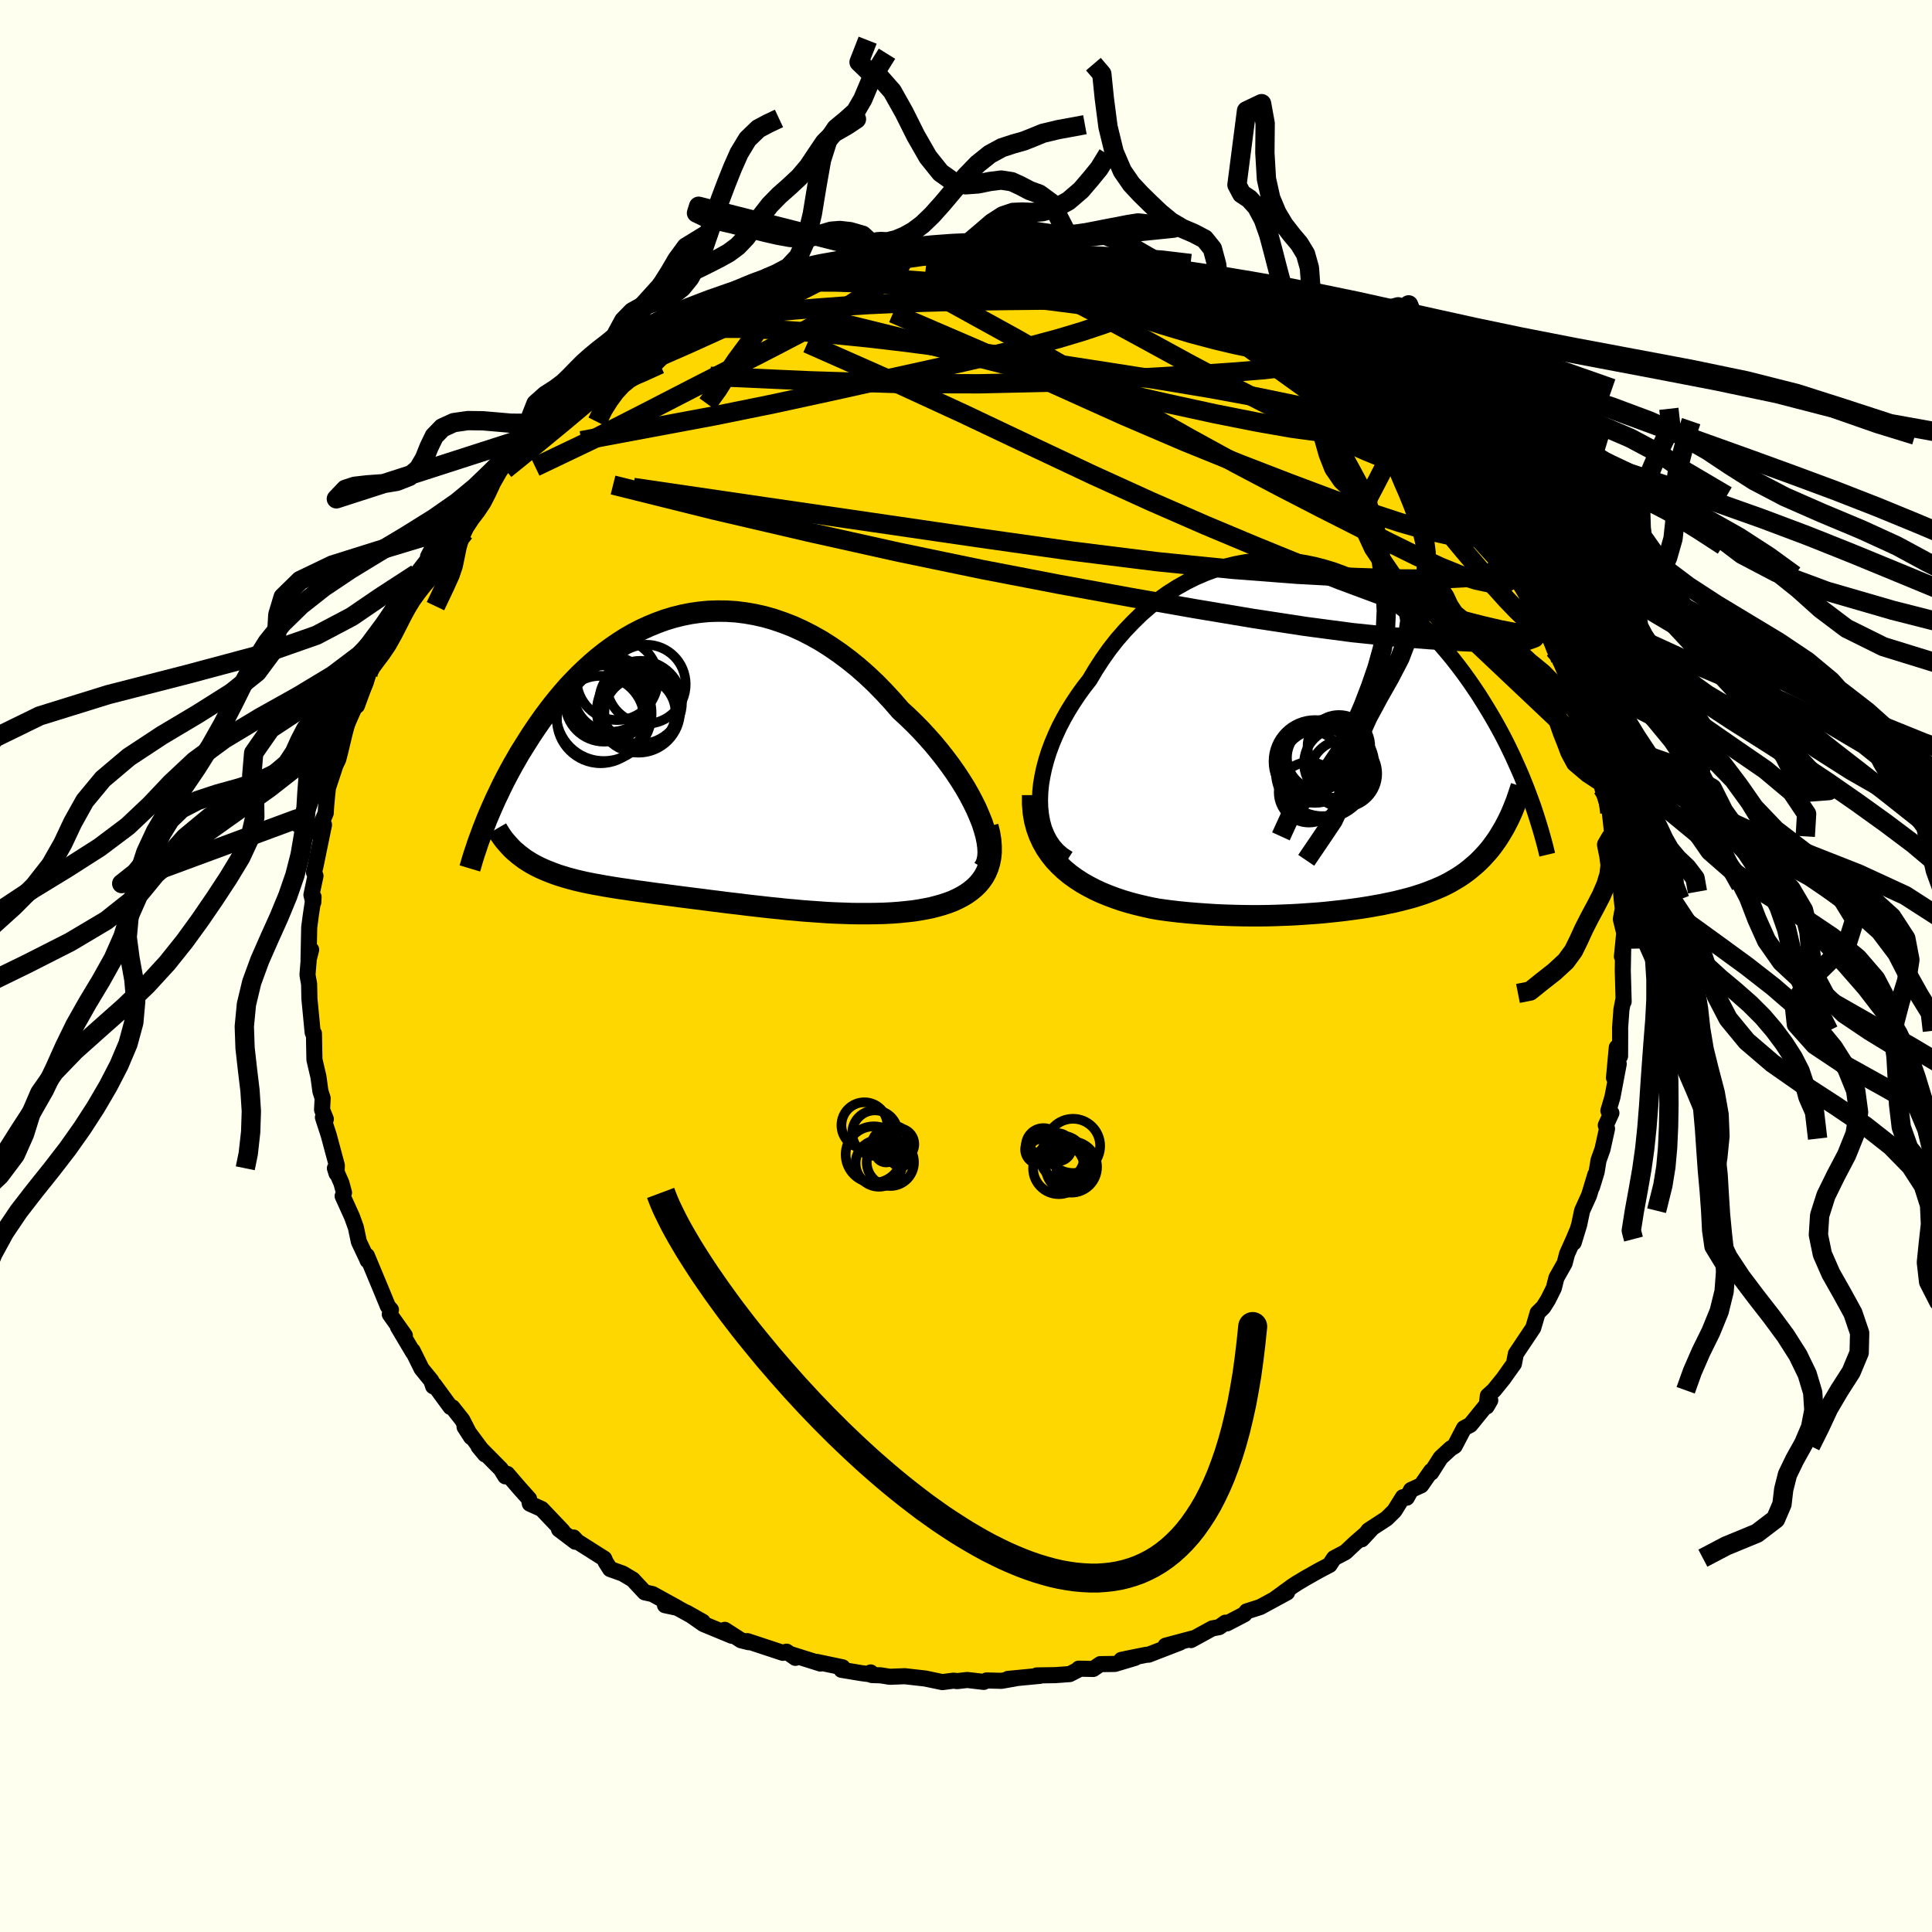 <svg viewBox="-100 -100 200 200" xmlns="http://www.w3.org/2000/svg" width="500" height="500" id="face-svg">
    <defs>
      <clipPath id="leftEyeClipPath">
        <polyline points="29.74,5.89 29.43,5.17 29.07,4.44 28.68,3.7 28.25,2.95 27.78,2.2 27.28,1.44 26.75,0.69 26.19,-0.06 25.6,-0.81 24.99,-1.55 24.35,-2.27 23.69,-2.99 23.01,-3.68 22.3,-4.37 21.58,-5.03 20.74,-6 19.88,-6.93 19,-7.83 18.1,-8.68 17.18,-9.49 16.24,-10.25 15.29,-10.96 14.33,-11.62 13.37,-12.23 12.39,-12.78 11.41,-13.28 10.42,-13.73 9.44,-14.11 8.45,-14.45 7.47,-14.73 6.49,-14.95 5.51,-15.12 4.54,-15.24 3.59,-15.3 2.64,-15.31 1.7,-15.28 0.77,-15.19 -0.14,-15.06 -1.04,-14.88 -1.92,-14.66 -2.78,-14.4 -3.63,-14.09 -4.46,-13.75 -5.27,-13.38 -6.06,-12.97 -6.83,-12.53 -7.57,-12.06 -8.3,-11.56 -9.01,-11.04 -9.69,-10.5 -10.35,-9.94 -10.99,-9.36 -11.61,-8.77 -12.21,-8.16 -12.79,-7.55 -13.34,-6.92 -13.87,-6.29 -14.39,-5.65 -14.88,-5.01 -15.36,-4.37 -15.81,-3.73 -16.25,-3.09 -16.67,-2.46 -17.07,-1.83 -17.46,-1.21 -17.84,-0.6 -18.19,0.01 -18.54,0.62 -18.87,1.22 -19.19,1.82 -19.49,2.4 -19.78,2.99 -20.05,3.56 -20.32,4.12 -20.57,4.68 -20.81,5.22 -21.04,5.76 -21.26,6.28 -21.46,6.8 -17.94,9.9 -17.65,10.12 -17.36,10.34 -17.05,10.54 -16.73,10.74 -16.4,10.93 -16.06,11.11 -15.71,11.28 -15.35,11.44 -14.97,11.6 -14.59,11.75 -14.19,11.9 -13.79,12.04 -13.37,12.17 -12.94,12.3 -12.5,12.42 -12.05,12.54 -11.58,12.65 -11.1,12.76 -10.61,12.86 -10.1,12.96 -9.58,13.05 -9.05,13.15 -8.5,13.24 -7.95,13.33 -7.37,13.42 -6.79,13.5 -6.19,13.59 -5.58,13.68 -4.96,13.76 -4.33,13.85 -3.68,13.94 -3.02,14.02 -2.35,14.11 -1.66,14.2 -0.97,14.29 -0.26,14.38 0.45,14.47 1.18,14.56 1.92,14.66 2.67,14.75 3.43,14.85 4.19,14.94 4.97,15.03 5.76,15.13 6.55,15.22 7.35,15.31 8.16,15.4 8.97,15.48 9.8,15.57 10.62,15.64 11.45,15.72 12.29,15.78 13.13,15.84 13.97,15.9 14.81,15.94 15.65,15.97 16.49,16 17.33,16.01 18.17,16.01 19,16 19.82,15.98 20.64,15.94 21.45,15.88 22.25,15.8 22.89,15.73 23.53,15.63 24.14,15.52 24.75,15.4 25.33,15.25 25.9,15.09 26.45,14.91 26.98,14.71 27.48,14.48 27.96,14.23 28.41,13.96 28.83,13.66 29.22,13.34 29.58,12.99 29.9,12.61" />
      </clipPath>
      <clipPath id="rightEyeClipPath">
        <polyline points="-30.51,6.52 -30.48,5.72 -30.4,4.9 -30.26,4.07 -30.08,3.23 -29.85,2.37 -29.58,1.52 -29.26,0.66 -28.9,-0.19 -28.51,-1.04 -28.07,-1.88 -27.6,-2.71 -27.09,-3.53 -26.55,-4.34 -25.98,-5.13 -25.38,-5.9 -24.73,-6.99 -24.04,-8.05 -23.31,-9.08 -22.54,-10.06 -21.73,-10.99 -20.89,-11.87 -20.03,-12.71 -19.13,-13.49 -18.21,-14.21 -17.27,-14.88 -16.31,-15.49 -15.33,-16.04 -14.34,-16.53 -13.33,-16.96 -12.32,-17.33 -11.29,-17.64 -10.26,-17.89 -9.23,-18.08 -8.2,-18.21 -7.17,-18.28 -6.15,-18.29 -5.13,-18.25 -4.12,-18.16 -3.12,-18.01 -2.14,-17.81 -1.16,-17.56 -0.2,-17.27 0.74,-16.93 1.66,-16.55 2.57,-16.12 3.45,-15.66 4.31,-15.16 5.15,-14.63 5.97,-14.07 6.77,-13.48 7.54,-12.87 8.28,-12.23 9,-11.57 9.7,-10.89 10.37,-10.19 11.02,-9.49 11.64,-8.77 12.24,-8.04 12.81,-7.31 13.36,-6.58 13.89,-5.84 14.4,-5.1 14.89,-4.37 15.35,-3.64 15.8,-2.91 16.23,-2.19 16.64,-1.48 17.04,-0.76 17.42,-0.05 17.78,0.65 18.12,1.35 18.45,2.04 18.76,2.73 19.06,3.4 19.35,4.07 19.61,4.72 19.87,5.37 20.11,6.01 20.34,6.63 17.33,9.78 17.09,10.18 16.85,10.56 16.59,10.93 16.33,11.29 16.06,11.64 15.78,11.97 15.49,12.29 15.2,12.6 14.9,12.9 14.6,13.18 14.28,13.45 13.96,13.72 13.64,13.97 13.31,14.21 12.97,14.44 12.62,14.66 12.26,14.87 11.9,15.08 11.53,15.27 11.15,15.46 10.76,15.63 10.36,15.8 9.95,15.96 9.54,16.12 9.12,16.27 8.69,16.41 8.25,16.55 7.8,16.68 7.34,16.8 6.87,16.92 6.39,17.04 5.9,17.15 5.4,17.25 4.89,17.36 4.37,17.45 3.83,17.55 3.28,17.64 2.71,17.73 2.14,17.81 1.54,17.89 0.93,17.97 0.31,18.04 -0.34,18.11 -1,18.18 -1.68,18.24 -2.38,18.29 -3.09,18.34 -3.83,18.39 -4.59,18.43 -5.36,18.46 -6.16,18.49 -6.98,18.51 -7.82,18.52 -8.68,18.52 -9.56,18.51 -10.45,18.49 -11.37,18.46 -12.31,18.42 -13.26,18.36 -14.23,18.29 -15.21,18.21 -16.21,18.11 -17.22,17.99 -18.24,17.85 -19,17.71 -19.76,17.54 -20.51,17.36 -21.26,17.16 -22,16.94 -22.73,16.69 -23.45,16.42 -24.16,16.13 -24.85,15.81 -25.52,15.46 -26.17,15.09 -26.8,14.68 -27.4,14.25 -27.97,13.78 -28.51,13.27" />
      </clipPath>
      <filter id="fuzzy">
        <feTurbulence id="turbulence" baseFrequency="0.05" numOctaves="3" type="noise" result="noise" />
        <feDisplacementMap in="SourceGraphic" in2="noise" scale="2" />
      </filter>
      <linearGradient id="rainbowGradient" x1="0%" y1="0%" x2="100%" y2="0%">
        <stop offset="0%" style="stop-color: [object Object]; stop-opacity: 1" />
        <stop offset="28.7%" style="stop-color: [object Object]; stop-opacity: 1" />
        <stop offset="100%" style="stop-color: [object Object]; stop-opacity: 1" />
      </linearGradient>
    </defs>
    <rect x="-100" y="-100" width="100%" height="100%" fill="rgb(255, 255, 240)" />
    <polyline id="faceContour" points="67.99,0.47 68.03,1.9 68.08,3.69 68.07,3.38 67.85,4.5 67.71,6.43 67.72,6.71 67.71,9.33 67.37,8.43 67.08,11.57 67.57,10.13 66.92,13.57 66.5,14.98 66.81,15.22 66.23,16.49 66.36,16.84 65.89,18.97 65.48,20.11 65.28,21.33 64.81,22.86 65.15,21.59 64.5,23.74 63.78,25.33 63.47,26.8 62.91,28.63 63.27,27.41 62.91,28.27 62.22,29.81 61.97,30.77 61.12,32.28 60.85,33.35 60.24,34.57 59.76,35.33 59.18,35.9 58.72,37.46 57.91,38.67 56.92,40.15 56.72,41.18 56.26,41.82 55.63,42.71 54.65,43.92 54.02,44.49 53.9,45.6 54.27,44.96 52.21,47.5 51.55,47.85 50.59,49.69 50.17,49.95 49.13,50.91 48.16,52.44 48.15,52.28 47.12,53.76 46.07,54.24 45.63,55.04 45.23,54.99 44.35,56.4 43.54,57.2 41.67,58.42 40.97,59.35 41.97,58.27 40.27,59.75 39.28,60.68 38.1,61.3 37.64,62 36.48,62.61 35.26,63.3 34.33,63.85 33.79,64.2 31.94,65.55 33.24,64.85 30.46,66.36 29.05,66.81 28.82,67.11 27.02,68.05 26.85,67.98 26.21,68.44 25.5,68.57 23.29,69.78 23.47,69.61 20.66,70.36 22.14,70.04 18.91,71.29 18.68,71.3 17.13,71.61 16.08,71.83 17.51,71.62 15.41,72.25 13.9,72.27 13.17,72.77 11.67,72.74 11.77,72.77 10.74,73.3 9.25,73.41 7.32,73.44 7.67,73.48 4.34,73.8 5.09,73.75 3.67,74 2.13,73.96 1.84,74.11 0.13,73.91 -0.92,74.03 -1.27,73.98 -2.45,74.13 -4.22,73.76 -6.34,73.52 -7.89,73.58 -8.83,73.43 -9.75,73.4 -9.87,73.13 -9.92,73.32 -10.84,73.2 -12.89,72.86 -12.78,72.6 -15.45,72.04 -15.07,72.21 -18.25,71.21 -17.66,71.62 -18.57,70.98 -18.96,71.1 -22.62,69.89 -22.49,70 -23.29,69.8 -24.97,68.72 -24.23,69.34 -27.18,68.12 -28.38,67.28 -28.94,66.93 -27.26,67.88 -30.35,66.19 -31.16,66.17 -29.85,66.45 -32.45,65.02 -33.26,64.84 -34.5,63.51 -35.55,62.89 -36.84,62.43 -37.31,61.69 -37.45,61.35 -40.23,59.59 -40.63,59.16 -40.44,59.6 -42.13,58.32 -41.76,58.49 -43.93,56.21 -45.15,55.66 -45.19,55.46 -45.23,55.16 -46.2,54.08 -47.49,52.58 -47.69,52.83 -48.15,52.08 -50.46,49.75 -49.79,50.56 -51.91,47.71 -51.23,48.77 -52.14,46.99 -53.17,45.69 -53.37,45.65 -55.06,43.34 -55.16,43.51 -55.35,42.93 -56.36,41.69 -57.28,39.83 -57.25,39.98 -58.8,37.37 -58.4,37.94 -58.09,38.25 -59.65,36.05 -59.53,35.59 -59.85,35.22 -60.52,33.59 -62.02,29.99 -61.95,30.48 -62.01,30.32 -62.85,28.54 -63.16,27.07 -63.56,25.96 -64.53,23.82 -64.39,23.46 -64.66,22.46 -65.33,20.94 -65.16,21.48 -65.13,20.65 -65.97,17.52 -66.57,15.67 -66.27,15.85 -66.66,14.88 -66.6,13.69 -66.83,12.97 -67.04,11.44 -67.14,11.03 -67.45,9.69 -67.5,6.99 -67.63,6.9 -67.68,6.4 -67.8,5.14 -67.97,3.38 -68,1.88 -68.17,0.91 -68.01,-1.04 -67.79,-1.69 -68.06,-0.63 -67.99,-4 -67.82,-5.29 -67.54,-7.14 -67.57,-6.59 -67.76,-7.36 -67.34,-9.33 -67.5,-9.7 -67.34,-10.34 -66.46,-14.62 -66.94,-13.51 -66.78,-14.68 -66.28,-15.83 -66.25,-16.39 -66.13,-17.72 -66.05,-18.44 -65.27,-20.8 -64.98,-21.4 -64.77,-22.22 -64.33,-24.06 -63.8,-26.09 -63.36,-27.29 -63.05,-26.95 -61.92,-30.04 -62.08,-30.29 -61.79,-30.89 -61.07,-32.44 -61.24,-31.96 -60.45,-33.37 -59.83,-35.73 -59.13,-36.63 -58.65,-37.55 -58.79,-37.32 -57.65,-39.18 -56.88,-40.62 -57.89,-39.26 -56.08,-41.61 -54.8,-43.27 -55.69,-42.38 -54.53,-44.62 -54.23,-44.55 -53.29,-46.08 -53.03,-46.16 -51.4,-48.41 -50.96,-48.86 -50.71,-49.16 -50.3,-49.84 -48.96,-51.24 -47,-53.31 -47.87,-52.43 -46.3,-54.33 -45.68,-54.82 -45.56,-54.68 -44.34,-56.21 -44.03,-56.78 -41.64,-58.53 -41.26,-58.81 -40.53,-59.79 -40.25,-59.7 -39.61,-60.12 -38.37,-61.11 -36.39,-62.72 -36.92,-62.01 -36.38,-62.62 -35.44,-63.5 -32.92,-64.72 -33.45,-64.66 -31,-65.89 -30.96,-65.92 -30.43,-66.11 -28.09,-67.35 -27.72,-67.75 -27.72,-67.34 -24.35,-69.19 -25.75,-68.43 -23.85,-69.17 -22.82,-69.79 -20.8,-70.56 -20.32,-70.74 -21.41,-70.5 -19.84,-70.83 -16.15,-72.1 -17.5,-71.61 -15.91,-72.08 -14.14,-72.2 -11.87,-72.85 -13.61,-72.64 -13.46,-72.67 -9.86,-73.2 -7.82,-73.62 -10.27,-73.37 -8.2,-73.41 -6.38,-73.59 -5.37,-74.01 -5.77,-73.96 -3.96,-74.11 -4,-73.77 -1.51,-74.13 -0.77,-74.02 1.41,-74.18 1.41,-74.07 1.73,-74.12 5.1,-73.85 6.27,-73.63 5.23,-73.81 6.07,-73.93 7.27,-73.73 10.33,-73.07 11.67,-72.97 11.24,-73.27 12.17,-72.66 12.7,-72.72 15.6,-71.85 16.06,-72.03 16.08,-71.91 16.68,-71.65 19.9,-70.78 20.02,-70.78 21.38,-70.25 22.8,-69.5 24.07,-69.39 24.45,-69.23 26.13,-68.54 25,-69.14 28.32,-67.3 28.03,-67.48 29.72,-66.61 28.62,-67.17 32.19,-65.21 32.52,-65.01 31.52,-65.68 33.99,-64.36 34.19,-63.91 35.87,-63.23 36.24,-62.88 37.76,-61.54 37.65,-61.26 38.21,-61.33 39.69,-60.54 40.02,-59.79 40.71,-59.37 42.06,-58.29 44.17,-56.43 44.87,-55.54 46.14,-54.73 45.92,-54.95 46.91,-54.02 47.14,-53.77 47.89,-52.39 48.83,-51.84 49.32,-50.89 51.13,-48.69 50.78,-49.29 52.16,-47.92 52.31,-47.03 52.43,-47.23 53.96,-44.92 54.02,-44.93 54.91,-43.52 56.1,-42.15 55.88,-42.31 57.01,-40.45 57.09,-40.26 58.87,-37.43 58.61,-37.95 58.42,-37.95 60.47,-34.17 59.9,-35.42 60.91,-32.77 62,-30.77 61.52,-31.57 61.55,-31.92 62.05,-30.44 62.97,-28.26 63.38,-27.36 63.22,-26.87 64.03,-24.95 64.56,-23.6 64.39,-23.93 64.77,-22.18 65.5,-20.22 66.02,-18.89 66.01,-18.3 65.87,-18.42 66.65,-15.9 66.85,-14.11 66.83,-13.42 67.04,-13.63 67.51,-9.91 67.18,-10.94 67.54,-9.48 67.76,-8.35 67.88,-6.89 67.99,-5.93 67.79,-4.85 68.14,-3.42 67.9,-0.98 68.03,-1.8 67.99,0.47 68.03,1.9" fill="rgb(255, 215, 0)" stroke="black" stroke-width="1.667" stroke-linejoin="round" filter="url(#fuzzy)" />
    <g transform="translate(38.17 -23.72)">
      <polyline id="rightCountour" points="-30.51,6.52 -30.48,5.72 -30.4,4.9 -30.26,4.07 -30.08,3.23 -29.85,2.37 -29.58,1.52 -29.26,0.66 -28.9,-0.19 -28.51,-1.04 -28.07,-1.88 -27.6,-2.71 -27.09,-3.53 -26.55,-4.34 -25.98,-5.13 -25.38,-5.9 -24.73,-6.99 -24.04,-8.05 -23.31,-9.08 -22.54,-10.06 -21.73,-10.99 -20.89,-11.87 -20.03,-12.71 -19.13,-13.49 -18.21,-14.21 -17.27,-14.88 -16.31,-15.49 -15.33,-16.04 -14.34,-16.53 -13.33,-16.96 -12.32,-17.33 -11.29,-17.64 -10.26,-17.89 -9.23,-18.08 -8.2,-18.21 -7.17,-18.28 -6.15,-18.29 -5.13,-18.25 -4.12,-18.16 -3.12,-18.01 -2.14,-17.81 -1.16,-17.56 -0.2,-17.27 0.74,-16.93 1.66,-16.55 2.57,-16.12 3.45,-15.66 4.31,-15.16 5.15,-14.63 5.97,-14.07 6.77,-13.48 7.54,-12.87 8.28,-12.23 9,-11.57 9.7,-10.89 10.37,-10.19 11.02,-9.49 11.64,-8.77 12.24,-8.04 12.81,-7.31 13.36,-6.58 13.89,-5.84 14.4,-5.1 14.89,-4.37 15.35,-3.64 15.8,-2.91 16.23,-2.19 16.64,-1.48 17.04,-0.76 17.42,-0.05 17.78,0.65 18.12,1.35 18.45,2.04 18.76,2.73 19.06,3.4 19.35,4.07 19.61,4.72 19.87,5.37 20.11,6.01 20.34,6.63 17.33,9.78 17.09,10.18 16.85,10.56 16.59,10.93 16.33,11.29 16.06,11.64 15.78,11.97 15.49,12.29 15.2,12.6 14.9,12.9 14.6,13.18 14.28,13.45 13.96,13.72 13.64,13.97 13.31,14.21 12.97,14.44 12.62,14.66 12.26,14.87 11.9,15.08 11.53,15.27 11.15,15.46 10.76,15.63 10.36,15.8 9.95,15.96 9.54,16.12 9.12,16.27 8.69,16.41 8.25,16.55 7.8,16.68 7.34,16.8 6.87,16.92 6.39,17.04 5.9,17.15 5.4,17.25 4.89,17.36 4.37,17.45 3.83,17.55 3.28,17.64 2.71,17.73 2.14,17.81 1.54,17.89 0.93,17.97 0.31,18.04 -0.34,18.11 -1,18.18 -1.68,18.24 -2.38,18.29 -3.09,18.34 -3.83,18.39 -4.59,18.43 -5.36,18.46 -6.16,18.49 -6.98,18.51 -7.82,18.52 -8.68,18.52 -9.56,18.51 -10.45,18.49 -11.37,18.46 -12.31,18.42 -13.26,18.36 -14.23,18.29 -15.21,18.21 -16.21,18.11 -17.22,17.99 -18.24,17.85 -19,17.71 -19.76,17.54 -20.51,17.36 -21.26,17.16 -22,16.94 -22.73,16.69 -23.45,16.42 -24.16,16.13 -24.85,15.81 -25.52,15.46 -26.17,15.09 -26.8,14.68 -27.4,14.25 -27.97,13.78 -28.51,13.27" fill="white" stroke="white" stroke-width="0" stroke-linejoin="round" filter="url(#fuzzy)" />
    </g>
    <g transform="translate(-28.36 -21.43)">
      <polyline id="leftCountour" points="29.74,5.89 29.43,5.17 29.07,4.44 28.68,3.7 28.25,2.95 27.78,2.2 27.28,1.44 26.75,0.69 26.19,-0.06 25.6,-0.81 24.99,-1.55 24.35,-2.27 23.69,-2.99 23.01,-3.68 22.3,-4.37 21.58,-5.03 20.74,-6 19.88,-6.93 19,-7.83 18.1,-8.68 17.18,-9.49 16.24,-10.25 15.29,-10.96 14.33,-11.62 13.37,-12.23 12.39,-12.78 11.41,-13.28 10.42,-13.73 9.44,-14.11 8.45,-14.45 7.47,-14.73 6.49,-14.95 5.51,-15.12 4.54,-15.24 3.59,-15.3 2.64,-15.31 1.7,-15.28 0.77,-15.19 -0.14,-15.06 -1.04,-14.88 -1.92,-14.66 -2.78,-14.4 -3.63,-14.09 -4.46,-13.75 -5.27,-13.38 -6.06,-12.97 -6.83,-12.53 -7.57,-12.06 -8.3,-11.56 -9.01,-11.04 -9.69,-10.5 -10.35,-9.94 -10.99,-9.36 -11.61,-8.77 -12.21,-8.16 -12.79,-7.55 -13.34,-6.92 -13.87,-6.29 -14.39,-5.65 -14.88,-5.01 -15.36,-4.37 -15.81,-3.73 -16.25,-3.09 -16.67,-2.46 -17.07,-1.83 -17.46,-1.21 -17.84,-0.6 -18.19,0.01 -18.54,0.62 -18.87,1.22 -19.19,1.82 -19.49,2.4 -19.78,2.99 -20.05,3.56 -20.32,4.12 -20.57,4.68 -20.81,5.22 -21.04,5.76 -21.26,6.28 -21.46,6.8 -17.94,9.9 -17.65,10.12 -17.36,10.34 -17.05,10.54 -16.73,10.74 -16.4,10.93 -16.06,11.11 -15.71,11.28 -15.35,11.44 -14.97,11.6 -14.59,11.75 -14.19,11.9 -13.79,12.04 -13.37,12.17 -12.94,12.3 -12.5,12.42 -12.05,12.54 -11.58,12.65 -11.1,12.76 -10.61,12.86 -10.1,12.96 -9.58,13.05 -9.05,13.15 -8.5,13.24 -7.95,13.33 -7.37,13.42 -6.79,13.5 -6.19,13.59 -5.58,13.68 -4.96,13.76 -4.33,13.85 -3.68,13.94 -3.02,14.02 -2.35,14.11 -1.66,14.2 -0.97,14.29 -0.26,14.38 0.45,14.47 1.18,14.56 1.92,14.66 2.67,14.75 3.43,14.85 4.19,14.94 4.97,15.03 5.76,15.13 6.55,15.22 7.35,15.31 8.16,15.4 8.97,15.48 9.8,15.57 10.62,15.64 11.45,15.72 12.29,15.78 13.13,15.84 13.97,15.9 14.81,15.94 15.65,15.97 16.49,16 17.33,16.01 18.17,16.01 19,16 19.82,15.98 20.64,15.94 21.45,15.88 22.25,15.8 22.89,15.73 23.53,15.63 24.14,15.52 24.75,15.4 25.33,15.25 25.9,15.09 26.45,14.91 26.98,14.71 27.48,14.48 27.96,14.23 28.41,13.96 28.83,13.66 29.22,13.34 29.58,12.99 29.9,12.61" fill="white" stroke="white" stroke-width="0" stroke-linejoin="round" filter="url(#fuzzy)" />
    </g>
    <g transform="translate(38.17 -23.72)">
      <polyline id="rightUpper" points="-27.59,12.61 -28.18,12.23 -28.69,11.79 -29.14,11.28 -29.52,10.72 -29.83,10.12 -30.09,9.47 -30.28,8.78 -30.41,8.06 -30.49,7.3 -30.51,6.52 -30.48,5.72 -30.4,4.9 -30.26,4.07 -30.08,3.23 -29.85,2.37 -29.58,1.52 -29.26,0.66 -28.9,-0.19 -28.51,-1.04 -28.07,-1.88 -27.6,-2.71 -27.09,-3.53 -26.55,-4.34 -25.98,-5.13 -25.38,-5.9 -24.73,-6.99 -24.04,-8.05 -23.31,-9.08 -22.54,-10.06 -21.73,-10.99 -20.89,-11.87 -20.03,-12.71 -19.13,-13.49 -18.21,-14.21 -17.27,-14.88 -16.31,-15.49 -15.33,-16.04 -14.34,-16.53 -13.33,-16.96 -12.32,-17.33 -11.29,-17.64 -10.26,-17.89 -9.23,-18.08 -8.2,-18.21 -7.17,-18.28 -6.15,-18.29 -5.13,-18.25 -4.12,-18.16 -3.12,-18.01 -2.14,-17.81 -1.16,-17.56 -0.2,-17.27 0.74,-16.93 1.66,-16.55 2.57,-16.12 3.45,-15.66 4.31,-15.16 5.15,-14.63 5.97,-14.07 6.77,-13.48 7.54,-12.87 8.28,-12.23 9,-11.57 9.7,-10.89 10.37,-10.19 11.02,-9.49 11.64,-8.77 12.24,-8.04 12.81,-7.31 13.36,-6.58 13.89,-5.84 14.4,-5.1 14.89,-4.37 15.35,-3.64 15.8,-2.91 16.23,-2.19 16.64,-1.48 17.04,-0.76 17.42,-0.05 17.78,0.65 18.12,1.35 18.45,2.04 18.76,2.73 19.06,3.4 19.35,4.07 19.61,4.72 19.87,5.37 20.11,6.01 20.34,6.63 20.56,7.24 20.76,7.84 20.95,8.43 21.13,9.01 21.3,9.57 21.46,10.12 21.61,10.66 21.75,11.18 21.88,11.7 22,12.2" fill="none" stroke="black" stroke-width="1.667" stroke-linejoin="round" filter="url(#fuzzy)" />
      <polyline id="rightLower" points="-31.27,6.03 -31.27,6.96 -31.2,7.84 -31.06,8.67 -30.85,9.46 -30.58,10.2 -30.26,10.89 -29.89,11.55 -29.47,12.16 -29.01,12.74 -28.51,13.27 -27.97,13.78 -27.4,14.25 -26.8,14.68 -26.17,15.09 -25.52,15.46 -24.85,15.81 -24.16,16.13 -23.45,16.42 -22.73,16.69 -22,16.94 -21.26,17.16 -20.51,17.36 -19.76,17.54 -19,17.71 -18.24,17.85 -17.22,17.99 -16.21,18.11 -15.21,18.21 -14.23,18.29 -13.26,18.36 -12.31,18.42 -11.37,18.46 -10.45,18.49 -9.56,18.51 -8.68,18.52 -7.82,18.52 -6.98,18.51 -6.16,18.49 -5.36,18.46 -4.59,18.43 -3.83,18.39 -3.09,18.34 -2.38,18.29 -1.68,18.24 -1,18.18 -0.34,18.11 0.31,18.04 0.93,17.97 1.54,17.89 2.14,17.81 2.71,17.73 3.28,17.64 3.83,17.55 4.37,17.45 4.89,17.36 5.4,17.25 5.9,17.15 6.39,17.04 6.87,16.92 7.34,16.8 7.8,16.68 8.25,16.55 8.69,16.41 9.12,16.27 9.54,16.12 9.95,15.96 10.36,15.8 10.76,15.63 11.15,15.46 11.53,15.27 11.9,15.08 12.26,14.87 12.62,14.66 12.97,14.44 13.31,14.21 13.64,13.97 13.96,13.72 14.28,13.45 14.6,13.18 14.9,12.9 15.2,12.6 15.49,12.29 15.78,11.97 16.06,11.64 16.33,11.29 16.59,10.93 16.85,10.56 17.09,10.18 17.33,9.78 17.57,9.37 17.79,8.95 18.01,8.52 18.22,8.07 18.42,7.61 18.61,7.14 18.8,6.66 18.97,6.16 19.14,5.65 19.31,5.13" fill="none" stroke="black" stroke-width="2.222" stroke-linejoin="round" filter="url(#fuzzy)" />
      <circle r="4.152" cx="-0.906" cy="2.367" stroke="black" fill="none" stroke-width="1.0" filter="url(#fuzzy)" clip-path="url(#rightEyeClipPath)" /><circle r="3.126" cx="-2.671" cy="5.742" stroke="black" fill="none" stroke-width="1.0" filter="url(#fuzzy)" clip-path="url(#rightEyeClipPath)" /><circle r="3.244" cx="0.434" cy="0.982" stroke="black" fill="none" stroke-width="1.0" filter="url(#fuzzy)" clip-path="url(#rightEyeClipPath)" /><circle r="3.63" cx="0.454" cy="2.732" stroke="black" fill="none" stroke-width="1.0" filter="url(#fuzzy)" clip-path="url(#rightEyeClipPath)" /><circle r="3.326" cx="-1.621" cy="2.152" stroke="black" fill="none" stroke-width="1.0" filter="url(#fuzzy)" clip-path="url(#rightEyeClipPath)" /><circle r="3.354" cx="-2.641" cy="2.662" stroke="black" fill="none" stroke-width="1.0" filter="url(#fuzzy)" clip-path="url(#rightEyeClipPath)" /><circle r="4.866" cx="-1.236" cy="3.562" stroke="black" fill="none" stroke-width="1.0" filter="url(#fuzzy)" clip-path="url(#rightEyeClipPath)" /><circle r="3.472" cx="0.924" cy="3.807" stroke="black" fill="none" stroke-width="1.0" filter="url(#fuzzy)" clip-path="url(#rightEyeClipPath)" /><circle r="4.284" cx="-2.051" cy="2.547" stroke="black" fill="none" stroke-width="1.0" filter="url(#fuzzy)" clip-path="url(#rightEyeClipPath)" /><circle r="4.542" cx="-1.266" cy="3.667" stroke="black" fill="none" stroke-width="1.0" filter="url(#fuzzy)" clip-path="url(#rightEyeClipPath)" />
      </g>
    <g transform="translate(-28.36 -21.43)">
      <polyline id="leftUpper" points="30.18,11.34 30.39,11 30.54,10.6 30.63,10.15 30.66,9.65 30.63,9.11 30.55,8.52 30.42,7.9 30.24,7.26 30.02,6.58 29.74,5.89 29.43,5.17 29.07,4.44 28.68,3.7 28.25,2.95 27.78,2.2 27.28,1.44 26.75,0.69 26.19,-0.06 25.6,-0.81 24.99,-1.55 24.35,-2.27 23.69,-2.99 23.01,-3.68 22.3,-4.37 21.58,-5.03 20.74,-6 19.88,-6.93 19,-7.83 18.1,-8.68 17.18,-9.49 16.24,-10.25 15.29,-10.96 14.33,-11.62 13.37,-12.23 12.39,-12.78 11.41,-13.28 10.42,-13.73 9.44,-14.11 8.45,-14.45 7.47,-14.73 6.49,-14.95 5.51,-15.12 4.54,-15.24 3.59,-15.3 2.64,-15.31 1.7,-15.28 0.77,-15.19 -0.14,-15.06 -1.04,-14.88 -1.92,-14.66 -2.78,-14.4 -3.63,-14.09 -4.46,-13.75 -5.27,-13.38 -6.06,-12.97 -6.83,-12.53 -7.57,-12.06 -8.3,-11.56 -9.01,-11.04 -9.69,-10.5 -10.35,-9.94 -10.99,-9.36 -11.61,-8.77 -12.21,-8.16 -12.79,-7.55 -13.34,-6.92 -13.87,-6.29 -14.39,-5.65 -14.88,-5.01 -15.36,-4.37 -15.81,-3.73 -16.25,-3.09 -16.67,-2.46 -17.07,-1.83 -17.46,-1.21 -17.84,-0.6 -18.19,0.01 -18.54,0.62 -18.87,1.22 -19.19,1.82 -19.49,2.4 -19.78,2.99 -20.05,3.56 -20.32,4.12 -20.57,4.68 -20.81,5.22 -21.04,5.76 -21.26,6.28 -21.46,6.8 -21.66,7.3 -21.84,7.8 -22.02,8.28 -22.19,8.75 -22.34,9.21 -22.49,9.65 -22.63,10.09 -22.76,10.51 -22.88,10.93 -23,11.33" fill="none" stroke="black" stroke-width="2.222" stroke-linejoin="round" filter="url(#fuzzy)" />
      <polyline id="leftLower" points="30.62,6.98 30.8,7.71 30.91,8.4 30.96,9.05 30.96,9.67 30.9,10.24 30.79,10.78 30.63,11.29 30.43,11.76 30.19,12.2 29.9,12.61 29.58,12.99 29.22,13.34 28.83,13.66 28.41,13.96 27.96,14.23 27.48,14.48 26.98,14.71 26.45,14.91 25.9,15.09 25.33,15.25 24.75,15.4 24.14,15.52 23.53,15.63 22.89,15.73 22.25,15.8 21.45,15.88 20.64,15.94 19.82,15.98 19,16 18.17,16.01 17.33,16.01 16.49,16 15.65,15.97 14.81,15.94 13.97,15.9 13.13,15.84 12.29,15.78 11.45,15.72 10.62,15.64 9.8,15.57 8.97,15.48 8.16,15.4 7.35,15.31 6.55,15.22 5.76,15.13 4.97,15.03 4.19,14.94 3.43,14.85 2.67,14.75 1.92,14.66 1.18,14.56 0.45,14.47 -0.26,14.38 -0.97,14.29 -1.66,14.2 -2.35,14.11 -3.02,14.02 -3.68,13.94 -4.33,13.85 -4.96,13.76 -5.58,13.68 -6.19,13.59 -6.79,13.5 -7.37,13.42 -7.95,13.33 -8.5,13.24 -9.05,13.15 -9.58,13.05 -10.1,12.96 -10.61,12.86 -11.1,12.76 -11.58,12.65 -12.05,12.54 -12.5,12.42 -12.94,12.3 -13.37,12.17 -13.79,12.04 -14.19,11.9 -14.59,11.75 -14.97,11.6 -15.35,11.44 -15.71,11.28 -16.06,11.11 -16.4,10.93 -16.73,10.74 -17.05,10.54 -17.36,10.34 -17.65,10.12 -17.94,9.9 -18.21,9.67 -18.48,9.44 -18.73,9.19 -18.97,8.93 -19.2,8.67 -19.43,8.4 -19.64,8.12 -19.84,7.83 -20.03,7.53 -20.21,7.22" fill="none" stroke="black" stroke-width="2.222" stroke-linejoin="round" filter="url(#fuzzy)" />
      <circle r="4.092" cx="-4.749" cy="-7.735" stroke="black" fill="none" stroke-width="1.0" filter="url(#fuzzy)" clip-path="url(#leftEyeClipPath)" /><circle r="3.686" cx="-5.389" cy="-4.78" stroke="black" fill="none" stroke-width="1.0" filter="url(#fuzzy)" clip-path="url(#leftEyeClipPath)" /><circle r="4.524" cx="-9.464" cy="-4.085" stroke="black" fill="none" stroke-width="1.0" filter="url(#fuzzy)" clip-path="url(#leftEyeClipPath)" /><circle r="4.946" cx="-9.134" cy="-4.735" stroke="black" fill="none" stroke-width="1.0" filter="url(#fuzzy)" clip-path="url(#leftEyeClipPath)" /><circle r="4.292" cx="-5.334" cy="-5.87" stroke="black" fill="none" stroke-width="1.0" filter="url(#fuzzy)" clip-path="url(#leftEyeClipPath)" /><circle r="4.316" cx="-5.549" cy="-4.97" stroke="black" fill="none" stroke-width="1.0" filter="url(#fuzzy)" clip-path="url(#leftEyeClipPath)" /><circle r="4.206" cx="-7.739" cy="-8.235" stroke="black" fill="none" stroke-width="1.0" filter="url(#fuzzy)" clip-path="url(#leftEyeClipPath)" /><circle r="3.898" cx="-8.349" cy="-6.715" stroke="black" fill="none" stroke-width="1.0" filter="url(#fuzzy)" clip-path="url(#leftEyeClipPath)" /><circle r="4.028" cx="-9.099" cy="-5.82" stroke="black" fill="none" stroke-width="1.0" filter="url(#fuzzy)" clip-path="url(#leftEyeClipPath)" /><circle r="4.112" cx="-8.404" cy="-6.14" stroke="black" fill="none" stroke-width="1.0" filter="url(#fuzzy)" clip-path="url(#leftEyeClipPath)" />
    </g>
    <g id="hairs">
      <polyline points="32.19,-65.21 32.29,-65.17 32.57,-65.01 33.08,-64.68 33.61,-64.29 33.99,-63.92 34.16,-63.62 34.07,-63.42 33.71,-63.34 33.09,-63.37 32.2,-63.5 31.05,-63.69 29.63,-63.96 27.92,-64.31 25.85,-64.8 23.33,-65.47 20.29,-66.38 16.71,-67.53 12.59,-68.89 7.89,-70.42 2.48,-72.06" fill="none" stroke="url(#rainbowGradient)" stroke-width="2" stroke-linejoin="round" filter="url(#fuzzy)" /><polyline points="16.06,-72.03 16.41,-71.84 17.3,-71.53 18.32,-71.18 19.18,-70.86 19.79,-70.59 20.08,-70.38 20.02,-70.25 19.59,-70.19 18.76,-70.18 17.54,-70.23 15.9,-70.32 13.85,-70.48 11.36,-70.73 8.44,-71.07 5.02,-71.48 0.93,-71.97 -4.12,-72.6" fill="none" stroke="url(#rainbowGradient)" stroke-width="2" stroke-linejoin="round" filter="url(#fuzzy)" /><polyline points="46.91,-54.02 47.27,-53.51 47.77,-52.81 48.25,-52.12 48.61,-51.54 48.77,-51.15 48.68,-50.98 48.3,-51.05 47.63,-51.35 46.67,-51.87 45.4,-52.64 43.82,-53.67 41.88,-54.99 39.55,-56.62 36.79,-58.6 33.54,-60.93 29.71,-63.68 25.23,-66.92" fill="none" stroke="url(#rainbowGradient)" stroke-width="2" stroke-linejoin="round" filter="url(#fuzzy)" /><polyline points="-38.37,-61.11 -37.21,-61.99 -36.61,-62.41 -35.98,-62.86 -35.22,-63.36 -34.45,-63.83 -33.77,-64.22 -33.25,-64.46 -32.91,-64.55 -32.79,-64.47 -32.9,-64.21 -33.25,-63.77 -33.85,-63.14 -34.73,-62.3 -35.91,-61.23 -37.42,-59.91 -39.32,-58.29 -41.68,-56.31 -44.51,-53.98 -47.7,-51.4" fill="none" stroke="url(#rainbowGradient)" stroke-width="2" stroke-linejoin="round" filter="url(#fuzzy)" /><polyline points="58.42,-37.95 59.43,-35.77 59.43,-34.69 58.85,-33.96 57.71,-33.55 56.03,-33.43 53.84,-33.47 51.16,-33.59 47.98,-33.78 44.27,-34.07 40,-34.51 35.16,-35.15 29.72,-35.98 23.67,-36.99 16.97,-38.17 9.63,-39.51 1.64,-41.05 -6.99,-42.84 -16.25,-44.9 -26.12,-47.2 -36.54,-49.79" fill="none" stroke="url(#rainbowGradient)" stroke-width="2" stroke-linejoin="round" filter="url(#fuzzy)" /><polyline points="56.1,-42.15 55.9,-41.83 55.29,-41.19 53.98,-40.6 51.84,-40.21 48.81,-40.05 44.89,-40.07 40.07,-40.23 34.3,-40.55 27.53,-41.07 19.74,-41.86 10.93,-42.96 1.1,-44.35 -9.73,-45.93 -21.55,-47.65 -34.44,-49.54" fill="none" stroke="url(#rainbowGradient)" stroke-width="2" stroke-linejoin="round" filter="url(#fuzzy)" /><polyline points="-19.84,-70.83 -17.73,-71.54 -16.66,-71.83 -15.66,-72.05 -14.71,-72.25 -13.98,-72.41 -13.52,-72.52 -13.28,-72.56 -13.27,-72.53 -13.56,-72.41 -14.22,-72.18 -15.26,-71.84 -16.75,-71.36 -18.87,-70.67 -21.84,-69.7" fill="none" stroke="url(#rainbowGradient)" stroke-width="2" stroke-linejoin="round" filter="url(#fuzzy)" /><polyline points="58.61,-37.95 58.86,-37.13 59.14,-36.03 59.09,-35.18 58.68,-34.64 57.9,-34.44 56.75,-34.53 55.25,-34.82 53.42,-35.25 51.26,-35.8 48.74,-36.5 45.84,-37.4 42.53,-38.54 38.79,-39.93 34.59,-41.57 29.93,-43.47 24.8,-45.62 19.19,-48.07 13.14,-50.82 6.65,-53.88 -0.35,-57.2 -8,-60.72 -16.43,-64.45" fill="none" stroke="url(#rainbowGradient)" stroke-width="2" stroke-linejoin="round" filter="url(#fuzzy)" /><polyline points="28.62,-67.17 30.9,-65.92 31.92,-65.37 32.61,-65.01 33.26,-64.63 33.88,-64.25 34.34,-63.93 34.55,-63.73 34.44,-63.7 33.99,-63.88 33.18,-64.29 32,-64.93 30.44,-65.77 28.47,-66.8 26,-68.04" fill="none" stroke="url(#rainbowGradient)" stroke-width="2" stroke-linejoin="round" filter="url(#fuzzy)" /><polyline points="-10.27,-73.37 -8.54,-73.44 -7.41,-73.51 -6.81,-73.5 -6.57,-73.36 -6.54,-73.08 -6.69,-72.68 -7.04,-72.16 -7.68,-71.49 -8.69,-70.67 -10.09,-69.68 -11.93,-68.5 -14.21,-67.15 -16.96,-65.63 -20.22,-63.93 -23.99,-62 -28.28,-59.81 -33.11,-57.32 -38.56,-54.54 -44.59,-51.66" fill="none" stroke="url(#rainbowGradient)" stroke-width="2" stroke-linejoin="round" filter="url(#fuzzy)" /><polyline points="54.02,-44.93 54.84,-43.73 55.48,-42.83 55.94,-42.12 56.28,-41.52 56.49,-41.08 56.52,-40.86 56.35,-40.92 55.96,-41.24 55.34,-41.84 54.47,-42.77 53.26,-44.11 51.62,-46.01 49.44,-48.61 46.68,-51.92 43.44,-55.76" fill="none" stroke="url(#rainbowGradient)" stroke-width="2" stroke-linejoin="round" filter="url(#fuzzy)" /><polyline points="21.38,-70.25 22.72,-69.64 24.03,-69.05 25.36,-68.34 26.79,-67.46 28.35,-66.41 30.03,-65.24 31.79,-63.98 33.59,-62.67 35.4,-61.34 37.2,-60.02 38.95,-58.73 40.64,-57.48 42.26,-56.28 43.81,-55.13 45.27,-54.04 46.56,-53.06 47.61,-52.28 48.32,-51.87" fill="none" stroke="url(#rainbowGradient)" stroke-width="2" stroke-linejoin="round" filter="url(#fuzzy)" /><polyline points="34.19,-63.91 35.14,-63.34 35.18,-62.8 34.46,-62.34 33,-61.99 30.84,-61.73 27.97,-61.5 24.37,-61.25 19.99,-60.98 14.76,-60.69 8.59,-60.43 1.39,-60.27 -6.87,-60.29 -16.15,-60.58 -26.46,-61.04" fill="none" stroke="url(#rainbowGradient)" stroke-width="2" stroke-linejoin="round" filter="url(#fuzzy)" /><polyline points="-33.45,-64.66 -31.64,-65.41 -30.06,-65.73 -28.17,-65.92 -25.91,-66.02 -23.31,-66.01 -20.41,-65.9 -17.23,-65.69 -13.78,-65.39 -10.09,-65.02 -6.17,-64.56 -2.08,-64.02 2.16,-63.41 6.53,-62.75 11.04,-62.06 15.69,-61.34 20.45,-60.59 25.32,-59.78 30.26,-58.87 35.26,-57.83 40.2,-56.66" fill="none" stroke="url(#rainbowGradient)" stroke-width="2" stroke-linejoin="round" filter="url(#fuzzy)" /><polyline points="-3.96,-74.11 -3.2,-73.95 -1.73,-73.9 -0.09,-73.81 1.58,-73.65 3.28,-73.44 5.02,-73.18 6.77,-72.88 8.5,-72.57 10.21,-72.25 11.9,-71.92 13.58,-71.57 15.22,-71.23 16.75,-70.91 18.14,-70.62 19.34,-70.37 20.36,-70.17 21.21,-70.02 21.86,-69.91 22.28,-69.84 22.42,-69.82 22.19,-69.88" fill="none" stroke="url(#rainbowGradient)" stroke-width="2" stroke-linejoin="round" filter="url(#fuzzy)" /><polyline points="56.1,-42.15 56.18,-41.8 56.42,-41.1 56.53,-40.43 56.38,-39.96 55.94,-39.69 55.2,-39.59 54.17,-39.66 52.84,-39.94 51.15,-40.47 49.09,-41.31 46.61,-42.46 43.73,-43.88 40.44,-45.55 36.73,-47.43 32.6,-49.56 28.04,-51.96 23.06,-54.69 17.66,-57.75 11.8,-61.15 5.35,-64.86 -1.94,-68.88" fill="none" stroke="url(#rainbowGradient)" stroke-width="2" stroke-linejoin="round" filter="url(#fuzzy)" /><polyline points="35.87,-63.23 36.51,-62.64 37.27,-61.94 38.04,-61.32 38.84,-60.72 39.7,-60.09 40.59,-59.4 41.48,-58.67 42.3,-57.98 42.96,-57.41 43.4,-57.03 43.54,-56.89 43.4,-56.98 42.98,-57.28 42.32,-57.75 41.43,-58.4 40.29,-59.27 38.83,-60.45 36.9,-61.98" fill="none" stroke="url(#rainbowGradient)" stroke-width="2" stroke-linejoin="round" filter="url(#fuzzy)" /><polyline points="-20.8,-70.56 -20.46,-70.61 -19.55,-70.66 -17.9,-70.75 -15.81,-70.81 -13.5,-70.8 -11.04,-70.72 -8.49,-70.57 -5.86,-70.39 -3.15,-70.17 -0.34,-69.9 2.59,-69.59 5.59,-69.25 8.63,-68.87 11.68,-68.48 14.69,-68.09 17.63,-67.73 20.48,-67.38 23.24,-67.02 26.02,-66.59 29.02,-65.97" fill="none" stroke="url(#rainbowGradient)" stroke-width="2" stroke-linejoin="round" filter="url(#fuzzy)" /><polyline points="-27.72,-67.34 -25.84,-68.36 -24.95,-68.78 -24.17,-69.12 -23.45,-69.41 -22.94,-69.61 -22.7,-69.66 -22.71,-69.55 -22.94,-69.3 -23.4,-68.9 -24.15,-68.33 -25.27,-67.56 -26.84,-66.57 -28.93,-65.36 -31.51,-63.95 -34.52,-62.35 -37.87,-60.53" fill="none" stroke="url(#rainbowGradient)" stroke-width="2" stroke-linejoin="round" filter="url(#fuzzy)" /><polyline points="44.17,-56.43 44.75,-55.74 44.9,-55.36 44.58,-55.17 43.85,-55.05 42.71,-54.98 41.18,-54.96 39.21,-55.04 36.75,-55.26 33.73,-55.67 30.08,-56.31 25.75,-57.17 20.74,-58.26 15.07,-59.56 8.77,-61.07 1.88,-62.82 -5.73,-64.79 -14.29,-66.9" fill="none" stroke="url(#rainbowGradient)" stroke-width="2" stroke-linejoin="round" filter="url(#fuzzy)" /><polyline points="-21.41,-70.5 -19.4,-70.95 -17.26,-71.28 -15.12,-71.4 -12.79,-71.38 -10.23,-71.28 -7.49,-71.12 -4.59,-70.9 -1.51,-70.64 1.73,-70.35 5.09,-70.03 8.49,-69.67 11.93,-69.27 15.38,-68.85 18.76,-68.46 22,-68.11 25.15,-67.75" fill="none" stroke="url(#rainbowGradient)" stroke-width="2" stroke-linejoin="round" filter="url(#fuzzy)" /><polyline points="-20.32,-70.74 -20.29,-70.76 -18.99,-71.1 -17.36,-71.51 -15.74,-71.88 -14.19,-72.2 -12.75,-72.49 -11.49,-72.76 -10.41,-73 -9.48,-73.21 -8.7,-73.38 -8.15,-73.49 -8,-73.52 -8.29,-73.5 -8.61,-73.49" fill="none" stroke="url(#rainbowGradient)" stroke-width="2" stroke-linejoin="round" filter="url(#fuzzy)" /><polyline points="52.16,-47.92 52.39,-47.25 52.86,-46.53 53.44,-45.7 54.02,-44.88 54.53,-44.14 54.95,-43.51 55.25,-43 55.43,-42.64 55.47,-42.43 55.36,-42.4 55.07,-42.57 54.6,-42.96 53.89,-43.6 52.92,-44.54 51.63,-45.86 49.99,-47.61 48.04,-49.79 45.81,-52.34 43.35,-55.16 40.62,-58.16" fill="none" stroke="url(#rainbowGradient)" stroke-width="2" stroke-linejoin="round" filter="url(#fuzzy)" /><polyline points="-19.84,-70.83 -17.74,-71.53 -16.73,-71.8 -15.83,-71.99 -15.01,-72.15 -14.36,-72.26 -13.89,-72.32 -13.55,-72.32 -13.36,-72.25 -13.35,-72.11 -13.57,-71.87 -14.05,-71.53 -14.8,-71.09 -15.85,-70.53 -17.2,-69.85 -18.86,-69.03 -20.81,-68.08 -23.07,-66.99 -25.69,-65.77 -28.78,-64.37 -32.39,-62.79 -36.4,-61.18" fill="none" stroke="url(#rainbowGradient)" stroke-width="2" stroke-linejoin="round" filter="url(#fuzzy)" /><polyline points="45.92,-54.95 46.61,-54.24 47.08,-53.61 47.46,-52.98 47.74,-52.39 47.87,-51.9 47.77,-51.56 47.42,-51.41 46.79,-51.45 45.89,-51.65 44.7,-52.03 43.24,-52.57 41.47,-53.29 39.37,-54.22 36.9,-55.37 34.02,-56.76 30.71,-58.39 27.02,-60.27 22.97,-62.42 18.51,-64.86 13.42,-67.62 7.55,-70.69" fill="none" stroke="url(#rainbowGradient)" stroke-width="2" stroke-linejoin="round" filter="url(#fuzzy)" /><polyline points="57.01,-40.45 57.48,-39.67 58.05,-38.71 58.51,-37.88 58.9,-37.08 59.26,-36.29 59.54,-35.59 59.7,-35.06 59.73,-34.75 59.61,-34.67 59.36,-34.78 58.99,-35.04 58.5,-35.44 57.87,-36.01 57.04,-36.81 56,-37.89 54.72,-39.31 53.18,-41.06 51.41,-43.14 49.43,-45.54 47.26,-48.23 44.9,-51.24 42.35,-54.58 39.58,-58.34" fill="none" stroke="url(#rainbowGradient)" stroke-width="2" stroke-linejoin="round" filter="url(#fuzzy)" /><polyline points="-23.85,-69.17 -22.68,-69.76 -21.65,-70.21 -20.9,-70.52 -20.23,-70.76 -19.52,-70.98 -18.86,-71.15 -18.38,-71.23 -18.17,-71.2 -18.3,-71.05 -18.84,-70.76 -19.82,-70.33 -21.22,-69.73 -23.04,-68.96 -25.34,-68.01 -28.13,-66.93" fill="none" stroke="url(#rainbowGradient)" stroke-width="2" stroke-linejoin="round" filter="url(#fuzzy)" /><polyline points="1.41,-74.07 2.63,-73.96 4.39,-73.69 6.02,-73.34 7.63,-72.91 9.43,-72.39 11.46,-71.78 13.64,-71.11 15.83,-70.42 17.95,-69.73 20.01,-69.05 22.02,-68.36 24,-67.66 25.91,-66.97 27.73,-66.32 29.41,-65.72 30.92,-65.23 32.17,-64.85 33.1,-64.57" fill="none" stroke="url(#rainbowGradient)" stroke-width="2" stroke-linejoin="round" filter="url(#fuzzy)" /><polyline points="16.08,-71.91 17.21,-71.51 18.41,-71.06 19.27,-70.6 19.78,-70.15 19.98,-69.7 19.84,-69.24 19.37,-68.77 18.56,-68.26 17.43,-67.7 15.98,-67.08 14.2,-66.41 12.07,-65.7 9.57,-64.95 6.67,-64.17 3.37,-63.36 -0.36,-62.5 -4.54,-61.57 -9.19,-60.55 -14.33,-59.41 -19.96,-58.19 -26.07,-56.95 -32.65,-55.72 -39.81,-54.38" fill="none" stroke="url(#rainbowGradient)" stroke-width="2" stroke-linejoin="round" filter="url(#fuzzy)" /><polyline points="52.43,-47.23 53.3,-45.78 53.49,-45.03 53.23,-44.58 52.53,-44.37 51.37,-44.4 49.73,-44.65 47.59,-45.14 44.92,-45.91 41.69,-46.97 37.87,-48.33 33.45,-49.99 28.38,-51.95 22.68,-54.26 16.33,-56.98 9.29,-60.15 1.39,-63.72 -7.56,-67.57" fill="none" stroke="url(#rainbowGradient)" stroke-width="2" stroke-linejoin="round" filter="url(#fuzzy)" /><polyline points="1.41,-74.07 2.61,-73.98 4.28,-73.74 5.78,-73.45 7.22,-73.1 8.82,-72.68 10.63,-72.17 12.57,-71.6 14.52,-71.01 16.41,-70.41 18.24,-69.82 20.01,-69.23 21.75,-68.65 23.44,-68.07 25.07,-67.51 26.62,-66.96 28.06,-66.47 29.33,-66.05 30.37,-65.74 31.11,-65.55 31.53,-65.48 31.76,-65.45" fill="none" stroke="url(#rainbowGradient)" stroke-width="2" stroke-linejoin="round" filter="url(#fuzzy)" /><polyline points="-33.45,-64.66 -31.71,-65.45 -30.33,-65.9 -28.78,-66.3 -27,-66.68 -25.02,-67.04 -22.86,-67.36 -20.54,-67.64 -18.08,-67.88 -15.49,-68.1 -12.8,-68.3 -10.05,-68.47 -7.26,-68.6 -4.42,-68.71 -1.53,-68.79 1.4,-68.85 4.35,-68.89 7.26,-68.92 10.1,-68.95 12.82,-68.97 15.4,-69.01 17.84,-69.06 20.21,-69.14 22.55,-69.18" fill="none" stroke="url(#rainbowGradient)" stroke-width="2" stroke-linejoin="round" filter="url(#fuzzy)" /><polyline points="15.6,-71.85 15.93,-71.91 16.39,-71.79 17.07,-71.56 17.77,-71.29 18.29,-71.05 18.48,-70.85 18.27,-70.74 17.61,-70.72 16.44,-70.79 14.75,-70.94 12.52,-71.16 9.76,-71.46 6.48,-71.86 2.71,-72.39 -1.54,-73.02" fill="none" stroke="url(#rainbowGradient)" stroke-width="2" stroke-linejoin="round" filter="url(#fuzzy)" /><polyline points="-1.51,-74.13 -0.5,-74.11 0.57,-74.28 1.62,-74.68 2.73,-75.22 3.85,-75.74 4.89,-76.08 5.87,-76.18 6.86,-76.1 7.91,-75.93 9.04,-75.77 10.19,-75.7 11.32,-75.76 12.4,-75.91 13.49,-76.12 14.6,-76.34 15.72,-76.55 16.78,-76.76 17.81,-76.92 19.08,-76.79 21.48,-76.38 -4,-73.77 -2.14,-74.03 -0.75,-74.36 0.43,-75 1.55,-75.95 2.69,-76.93 3.82,-77.66 4.86,-78.01 5.83,-78.05 6.79,-78.01 7.89,-78.08 9.19,-78.43 10.59,-79.19 11.91,-80.32 12.96,-81.55 13.79,-82.57 14.68,-84.02" fill="none" stroke="url(#rainbowGradient)" stroke-width="2" stroke-linejoin="round" filter="url(#fuzzy)" /><polyline points="-10.27,-73.37 -9.65,-74.68 -10.71,-75.65 -11.99,-76.02 -13.05,-76.14 -13.94,-76.07 -14.84,-75.81 -15.85,-75.51 -16.98,-75.35 -18.22,-75.42 -19.48,-75.65 -20.71,-75.93 -21.84,-76.21 -22.93,-76.48 -24.09,-76.79 -25.39,-77.09 -26.79,-77.42 -27.9,-77.95 -27.68,-78.65 -7.82,-73.62 -9.94,-73.08 -11.52,-72.42 -12.49,-71.93 -13.27,-71.64 -14.12,-71.44 -15.08,-71.24 -16.11,-70.96 -17.13,-70.58 -18.1,-70.06 -18.96,-69.4 -19.72,-68.6 -20.4,-67.67 -21.05,-66.65 -21.71,-65.58 -22.41,-64.56 -23.12,-63.6 -23.8,-62.68 -24.44,-61.74 -25.03,-60.74 -25.69,-59.69 -26.78,-58.18" fill="none" stroke="url(#rainbowGradient)" stroke-width="2" stroke-linejoin="round" filter="url(#fuzzy)" /><polyline points="67.04,-13.63 69.89,-11.87 71.88,-11.09 72.19,-10.11 72.17,-8.97 72.47,-7.78 73.05,-6.57 73.62,-5.33 74.11,-4.06 74.63,-2.75 75.42,-1.42 76.59,-0.07 78.07,1.28 79.66,2.61 81.16,3.93 82.49,5.26 83.65,6.62 84.7,8.03 85.63,9.47 86.35,10.88 86.8,12.24 87.16,13.57 87.84,15.12 88.16,17.87" fill="none" stroke="url(#rainbowGradient)" stroke-width="2" stroke-linejoin="round" filter="url(#fuzzy)" /><polyline points="-9.86,-73.2 -9.2,-74.97 -8.83,-75 -8.13,-74.97 -7.25,-75.18 -6.35,-75.56 -5.45,-76.06 -4.52,-76.76 -3.52,-77.72 -2.42,-78.95 -1.25,-80.34 -0.03,-81.75 1.21,-83.03 2.46,-84.03 3.71,-84.71 4.9,-85.1 5.97,-85.4 6.91,-85.77 7.95,-86.2 9.54,-86.58 12.31,-87.09" fill="none" stroke="url(#rainbowGradient)" stroke-width="2" stroke-linejoin="round" filter="url(#fuzzy)" /><polyline points="7.42,-75.18 6.48,-75.15 5.88,-74.98 5.2,-74.85 4.28,-74.81 3.2,-74.83 2.06,-74.86 0.92,-74.88 -0.23,-74.85 -1.37,-74.8 -2.48,-74.72 -3.54,-74.64 -4.54,-74.54 -5.48,-74.42 -6.38,-74.28 -7.27,-74.11 -8.16,-73.94 -9.05,-73.75 -9.99,-73.57 -10.99,-73.38 -11.96,-73.17 -12.69,-72.92 -13.1,-72.63 -14.14,-72.2" fill="none" stroke="url(#rainbowGradient)" stroke-width="2" stroke-linejoin="round" filter="url(#fuzzy)" /><polyline points="66.83,-13.42 66.32,-12.55 66.55,-11.42 66.68,-10.42 66.56,-9.44 66.24,-8.4 65.76,-7.29 65.17,-6.15 64.54,-4.98 63.95,-3.82 63.43,-2.68 62.89,-1.58 62.1,-0.5 60.92,0.59 59.53,1.68 58.4,2.59 57.14,2.84" fill="none" stroke="url(#rainbowGradient)" stroke-width="2" stroke-linejoin="round" filter="url(#fuzzy)" /><polyline points="-20.32,-70.74 -20.55,-71.26 -19.56,-71.69 -18.38,-72.32 -17.35,-73.41 -16.53,-75.25 -15.91,-77.84 -15.43,-80.76 -14.96,-83.43 -14.33,-85.42 -13.45,-86.71 -12.4,-87.58 -11.43,-88.45 -10.68,-89.74 -9.8,-91.83 -8.18,-94.44" fill="none" stroke="url(#rainbowGradient)" stroke-width="2" stroke-linejoin="round" filter="url(#fuzzy)" /><polyline points="-38.19,-56.33 -37.98,-56.75 -37.55,-57.62 -36.94,-58.59 -36.3,-59.46 -35.66,-60.16 -34.96,-60.74 -34.14,-61.25 -33.22,-61.79 -32.3,-62.43 -31.48,-63.23 -30.78,-64.17 -30.12,-65.14 -29.36,-66.07 -28.44,-66.97 -27.72,-67.75" fill="none" stroke="url(#rainbowGradient)" stroke-width="2" stroke-linejoin="round" filter="url(#fuzzy)" /><polyline points="-12.35,-88.19 -11.34,-87.67 -12.35,-87 -13.64,-86.26 -14.65,-85.26 -15.48,-84.03 -16.32,-82.77 -17.26,-81.66 -18.29,-80.7 -19.33,-79.78 -20.31,-78.78 -21.18,-77.66 -21.99,-76.49 -22.79,-75.4 -23.64,-74.51 -24.57,-73.82 -25.56,-73.27 -26.56,-72.76 -27.55,-72.27 -28.55,-71.81 -29.52,-71.28 -30.34,-70.36 -30.82,-68.69 -30.96,-66.71 -31,-65.89" fill="none" stroke="url(#rainbowGradient)" stroke-width="2" stroke-linejoin="round" filter="url(#fuzzy)" /><polyline points="-36.39,-62.72 -36.65,-62.8 -36.56,-64.01 -36.13,-65.51 -35.43,-66.8 -34.53,-67.72 -33.51,-68.29 -32.42,-68.66 -31.35,-69.01 -30.33,-69.5 -29.41,-70.23 -28.6,-71.23 -27.88,-72.53 -27.24,-74.09 -26.64,-75.83 -26.04,-77.62 -25.43,-79.37 -24.81,-81.01 -24.18,-82.59 -23.49,-84.15 -22.61,-85.6 -21.5,-86.67 -20.45,-87.23 -19.36,-87.74" fill="none" stroke="url(#rainbowGradient)" stroke-width="2" stroke-linejoin="round" filter="url(#fuzzy)" /><polyline points="66.65,-15.9 66.42,-17.57 66.65,-18.62 66.93,-19.71 67.07,-20.94 67.06,-22.21 66.9,-23.44 66.62,-24.59 66.31,-25.72 66.03,-26.87 65.86,-28.1 65.78,-29.37 65.77,-30.64 65.84,-31.85 65.97,-32.98 66.17,-34.05 66.34,-35.16 66.35,-36.39 66.2,-37.82 66.02,-39.53 65.15,-42.32" fill="none" stroke="url(#rainbowGradient)" stroke-width="2" stroke-linejoin="round" filter="url(#fuzzy)" /><polyline points="-44.03,-56.78 -44.81,-56.37 -45.88,-56.18 -47.11,-56.19 -48.49,-56.31 -50.01,-56.44 -51.57,-56.46 -53.03,-56.25 -54.21,-55.71 -55.05,-54.84 -55.59,-53.72 -56.06,-52.54 -56.69,-51.47 -57.64,-50.67 -58.92,-50.17 -60.44,-49.92 -61.98,-49.81 -63.29,-49.66 -64.24,-49.35 -65.18,-48.36 -45.56,-54.68 -45.13,-56.65 -44.52,-58.2 -43.51,-59.1 -42.51,-59.74 -41.68,-60.36 -40.97,-61.05 -40.27,-61.77 -39.55,-62.49 -38.78,-63.17 -37.99,-63.82 -37.16,-64.46 -36.31,-65.15 -35.45,-65.92 -34.59,-66.78 -33.76,-67.71 -32.94,-68.67 -32.16,-69.65 -31.39,-70.71 -30.66,-71.87 -29.93,-73.12 -28.97,-74.43 -26.68,-75.83 -47.87,-52.43 -47.76,-52.25 -48.44,-51.27 -49.1,-50.11 -49.61,-49.01 -50.1,-48.06 -50.67,-47.2 -51.31,-46.36 -51.9,-45.46 -52.37,-44.47 -52.67,-43.44 -52.88,-42.42 -53.08,-41.46 -53.4,-40.51 -53.97,-39.25 -54.92,-37.25" fill="none" stroke="url(#rainbowGradient)" stroke-width="2" stroke-linejoin="round" filter="url(#fuzzy)" /><polyline points="-50.96,-48.86 -50.45,-49.2 -49.77,-50.03 -48.94,-51.01 -48.09,-51.92 -47.29,-52.71 -46.52,-53.4 -45.76,-54.05 -44.98,-54.7 -44.16,-55.38 -43.29,-56.08 -42.39,-56.77 -41.48,-57.41 -40.59,-57.96 -39.72,-58.45 -38.88,-58.92 -38.03,-59.4 -37.19,-59.88 -36.36,-60.31 -35.55,-60.65 -34.68,-60.96 -33.53,-61.45 -31.68,-62.29" fill="none" stroke="url(#rainbowGradient)" stroke-width="2" stroke-linejoin="round" filter="url(#fuzzy)" /><polyline points="66.02,-18.89 64.41,-19.95 63.1,-21.06 62.51,-22.16 62.13,-23.17 61.74,-24.15 61.38,-25.18 61.08,-26.26 60.77,-27.31 60.35,-28.26 59.75,-29.03 58.97,-29.62 58.06,-30.11 57.1,-30.61 56.19,-31.22 55.39,-31.97 54.7,-32.83 54.04,-33.66 53.24,-34.33 52.16,-34.8 50.77,-35.13 49.34,-35.58 48.52,-36.73" fill="none" stroke="url(#rainbowGradient)" stroke-width="2" stroke-linejoin="round" filter="url(#fuzzy)" /><polyline points="-61.79,-30.89 -62.29,-30.38 -62.85,-29.51 -63.67,-28.53 -64.83,-27.61 -66.18,-26.71 -67.4,-25.71 -68.32,-24.58 -68.96,-23.35 -69.52,-22.11 -70.29,-20.95 -71.47,-19.94 -73.16,-19.11 -75.26,-18.43 -77.5,-17.81 -79.56,-17.13 -81.22,-16.27 -82.39,-15.14 -83.22,-13.79 -83.97,-12.35 -84.89,-10.97 -85.97,-9.66 -87.4,-8.53 -69.26,-15.23 -69.14,-14.82 -68.75,-15.24 -68.39,-15.99 -68.08,-16.89 -67.75,-17.89 -67.32,-18.94 -66.78,-20.03 -66.18,-21.14 -65.56,-22.28 -64.96,-23.47 -64.4,-24.69 -63.87,-25.91 -63.35,-27.07 -62.81,-28.21 -62.3,-29.4 -62.08,-30.29" fill="none" stroke="url(#rainbowGradient)" stroke-width="2" stroke-linejoin="round" filter="url(#fuzzy)" /><polyline points="-61.92,-30.04 -61.88,-30.43 -61.56,-31.02 -61.08,-31.67 -60.51,-32.43 -59.91,-33.32 -59.35,-34.32 -58.83,-35.33 -58.35,-36.28 -57.87,-37.16 -57.38,-37.96 -56.84,-38.71 -56.27,-39.44 -55.65,-40.17 -55.02,-40.91 -54.4,-41.66 -53.83,-42.39 -53.29,-43.13 -52.7,-43.91 -51.92,-44.89" fill="none" stroke="url(#rainbowGradient)" stroke-width="2" stroke-linejoin="round" filter="url(#fuzzy)" /><polyline points="65.5,-20.22 65.85,-22.19 66,-23.59 66.15,-24.79 66.14,-25.97 66.1,-27.22 66.25,-28.62 66.64,-30.14 67.14,-31.65 67.55,-33.02 67.73,-34.22 67.69,-35.32 67.57,-36.47 67.53,-37.81 67.72,-39.4 68.14,-41.2 68.64,-43.05 68.95,-44.76 68.85,-46.22 68.34,-47.47 67.68,-48.67 67.23,-49.94 66.89,-51.15 65.97,-52.3" fill="none" stroke="url(#rainbowGradient)" stroke-width="2" stroke-linejoin="round" filter="url(#fuzzy)" /><polyline points="65.5,-20.22 65.11,-21.94 65.67,-23.5 67.15,-25.26 68.91,-27.18 70.34,-29.06 71.11,-30.73 71.2,-32.11 70.78,-33.22 70.16,-34.17 69.65,-35.12 69.45,-36.23 69.56,-37.58 69.86,-39.14 70.13,-40.78 70.21,-42.38 70.09,-43.88 69.9,-45.34 69.85,-46.92 70.11,-48.78 70.75,-50.95 71.78,-53.36 72.97,-55.81 72.76,-57.68" fill="none" stroke="url(#rainbowGradient)" stroke-width="2" stroke-linejoin="round" filter="url(#fuzzy)" /><polyline points="75.07,-56.4 74.75,-55.47 74.23,-53.44 73.65,-51.2 73.37,-49.24 73.36,-47.58 73.38,-45.98 73.19,-44.24 72.64,-42.31 71.71,-40.25 70.51,-38.19 69.19,-36.23 67.9,-34.41 66.77,-32.71 65.91,-31.1 65.38,-29.57 65.17,-28.15 65.22,-26.85 65.45,-25.7 65.66,-24.67 65.5,-23.67 64.77,-22.18 46.91,-39.06 48.15,-39.44 49.05,-39 49.58,-38.19 50,-37.28 50.55,-36.45 51.38,-35.77 52.47,-35.27 53.68,-34.84 54.84,-34.35 55.85,-33.73 56.72,-32.98 57.51,-32.19 58.28,-31.47 59.03,-30.86 59.72,-30.29 60.33,-29.67 60.96,-28.91 61.7,-28.05 62.56,-27.18 63.32,-26.27 64.03,-24.95" fill="none" stroke="url(#rainbowGradient)" stroke-width="2" stroke-linejoin="round" filter="url(#fuzzy)" /><polyline points="63.38,-27.36 63.68,-26.56 64.22,-25.52 64.76,-24.52 65.4,-23.56 66.16,-22.58 66.98,-21.58 67.78,-20.58 68.53,-19.58 69.23,-18.57 69.93,-17.52 70.59,-16.43 71.2,-15.32 71.74,-14.21 72.25,-13.12 72.84,-12.09 73.64,-11.13 74.63,-10.19 75.47,-9.09 75.72,-7.69" fill="none" stroke="url(#rainbowGradient)" stroke-width="2" stroke-linejoin="round" filter="url(#fuzzy)" /><polyline points="61.52,-31.57 61.54,-31.75 61.13,-32.87 60.67,-34.17 60.27,-35.46 60.01,-36.74 59.94,-38.06 60.02,-39.47 60.17,-40.93 60.23,-42.38 60.1,-43.71 59.78,-44.92 59.34,-46.05 58.9,-47.21 58.48,-48.42 58.02,-49.59 57.46,-50.6 57.01,-51.44 57.27,-52.62 89.32,-18.16 86.97,-17.98 86,-18.93 85.42,-20.35 84.72,-21.75 83.84,-23.01 82.75,-24.16 81.45,-25.23 79.93,-26.23 78.3,-27.16 76.73,-28.09 75.38,-29.06 74.29,-30.09 73.34,-31.13 72.32,-32.09 71.05,-32.86 69.51,-33.39 67.79,-33.7 66.05,-33.91 64.46,-34.17 63.11,-34.67 62.06,-35.51 61.13,-36.58 59.82,-37.53 58.61,-37.95 58.87,-37.43 59.23,-40.44 58.55,-41.7 57.9,-42.65 57.38,-43.62 56.95,-44.69 56.62,-45.88 56.41,-47.18 56.27,-48.53 56.12,-49.79 55.86,-50.9 55.45,-51.84 54.92,-52.71 54.34,-53.73 53.84,-55.15 53.48,-56.77" fill="none" stroke="url(#rainbowGradient)" stroke-width="2" stroke-linejoin="round" filter="url(#fuzzy)" /><polyline points="70.7,-19.77 70.8,-19.99 70.26,-20.66 69.39,-21.63 68.48,-22.7 67.64,-23.75 66.91,-24.78 66.3,-25.81 65.8,-26.87 65.35,-27.97 64.9,-29.04 64.4,-30.04 63.83,-30.91 63.25,-31.69 62.69,-32.43 62.2,-33.25 61.73,-34.19 61.25,-35.27 60.76,-36.4 60.26,-37.48 59.7,-38.36 58.76,-38.97 57.09,-40.26 45.82,-68.44 46.25,-66.82 47.06,-64.93 47.85,-63.06 48.58,-61.52 49.32,-60.43 50.08,-59.69 50.83,-59.06 51.49,-58.33 52.02,-57.36 52.43,-56.16 52.75,-54.81 53.06,-53.43 53.4,-52.13 53.76,-50.94 54.18,-49.86 54.64,-48.86 55.18,-47.91 55.75,-46.95 56.28,-45.91 56.62,-44.72 56.72,-43.38 56.69,-42.02 57.01,-40.45 55.88,-42.31 55.77,-42.74 55.55,-43.91 55.56,-45.43 55.62,-47 55.56,-48.4 55.34,-49.61 55,-50.71 54.56,-51.76 54.06,-52.82 53.51,-53.91 52.93,-55.01 52.33,-56.08 51.71,-57.05 51.07,-57.9 50.4,-58.65 49.71,-59.37 48.99,-60.2 48.2,-61.22 47.29,-62.44 46.27,-63.78 45.28,-65.14 44.65,-66.52 44.74,-68.24 34.58,-65.48 35.16,-64.97 36.02,-64.38 36.82,-63.7 37.53,-63.02 38.19,-62.38 38.85,-61.76 39.57,-61.11 40.36,-60.4 41.26,-59.62 42.25,-58.79 43.29,-57.94 44.33,-57.12 45.28,-56.36 46.1,-55.67 46.78,-55.03 47.38,-54.38 47.94,-53.65 48.51,-52.79 49.13,-51.74 49.89,-50.44 51.13,-48.69 33.82,-68.51 33.82,-68.19 34.07,-67.72 34.72,-67.11 35.62,-66.54 36.58,-66 37.45,-65.36 38.14,-64.58 38.66,-63.65 39.09,-62.66 39.54,-61.68 40.09,-60.73 40.79,-59.81 41.69,-58.87 42.78,-57.86 43.98,-56.79 45.13,-55.71 46.14,-54.73" fill="none" stroke="url(#rainbowGradient)" stroke-width="2" stroke-linejoin="round" filter="url(#fuzzy)" /><polyline points="47.31,-37.51 47.45,-39 47.61,-40.38 47.67,-41.65 47.63,-42.81 47.5,-43.85 47.26,-44.86 46.94,-45.88 46.56,-46.94 46.15,-48.01 45.72,-49.06 45.29,-50.04 44.9,-50.97 44.58,-51.9 44.32,-52.9 44.03,-54.01 43.59,-55.22 42.91,-56.54 41.96,-57.89 40.9,-59.08 40.02,-59.79" fill="none" stroke="url(#rainbowGradient)" stroke-width="2" stroke-linejoin="round" filter="url(#fuzzy)" /><polyline points="39.69,-60.54 40.71,-60.62 41.98,-60.4 43.19,-59.55 44.38,-58.58 45.52,-57.78 46.59,-57.21 47.6,-56.82 48.58,-56.52 49.56,-56.2 50.55,-55.78 51.56,-55.24 52.63,-54.67 53.81,-54.13 55.05,-53.7 56.28,-53.32 57.38,-52.9 58.28,-52.32 59,-51.52 59.69,-50.59 60.61,-49.79 61.91,-49.08 39.69,-60.54 38.75,-61.28 38.32,-62.09 37.8,-62.8 37.06,-63.37 36.19,-63.92 35.33,-64.59 34.59,-65.45 33.99,-66.51 33.51,-67.75 33.08,-69.14 32.67,-70.64 32.24,-72.26 31.8,-73.97 31.34,-75.7 30.78,-77.29 30.09,-78.58 29.33,-79.42 28.54,-79.94 28.05,-80.86 29.04,-88.53 30.6,-89.27 30.97,-87.23 30.94,-84.18 31.1,-81.48 31.55,-79.47 32.19,-77.95 32.92,-76.73 33.71,-75.71 34.5,-74.77 35.15,-73.7 35.55,-72.27 35.69,-70.38 35.71,-68.17 35.83,-66 36.21,-64.25 36.82,-62.9 37.76,-61.54 36.24,-62.88 37.2,-61.94 37.8,-61.37 38.41,-60.85 39.09,-60.22 39.83,-59.45 40.66,-58.54 41.57,-57.57 42.52,-56.59 43.44,-55.69 44.28,-54.89 45.01,-54.15 45.64,-53.44 46.21,-52.72 46.77,-51.92 47.34,-51.06 47.95,-50.12 48.58,-49.17 49.2,-48.23 49.75,-47.34 50.16,-46.49 50.41,-45.77 50.52,-45.51" fill="none" stroke="url(#rainbowGradient)" stroke-width="2" stroke-linejoin="round" filter="url(#fuzzy)" /><polyline points="13.29,-76.06 15.26,-75.31 16.31,-74.91 17.17,-74.43 18.14,-73.85 19.23,-73.23 20.39,-72.65 21.54,-72.12 22.64,-71.63 23.66,-71.17 24.62,-70.71 25.53,-70.25 26.43,-69.81 27.34,-69.41 28.27,-69.03 29.19,-68.62 30.07,-68.11 30.89,-67.47 31.63,-66.73 32.3,-65.97 32.96,-65.25 33.71,-64.58 34.64,-63.91 35.87,-63.23 32.52,-65.01 32.44,-64.91 33.18,-64.31 34.06,-63.61 34.81,-62.74 35.32,-61.6 35.61,-60.26 35.8,-58.91 36.02,-57.71 36.34,-56.67 36.71,-55.63 37.09,-54.42 37.49,-53.01 38.07,-51.53 38.94,-50.27 39.97,-49.33 40.59,-48.14" fill="none" stroke="url(#rainbowGradient)" stroke-width="2" stroke-linejoin="round" filter="url(#fuzzy)" /><polyline points="28.32,-67.3 26.61,-68.89 26.17,-70.63 25.95,-72.61 25.51,-74.25 24.7,-75.26 23.61,-75.83 22.4,-76.35 21.21,-77.05 20.09,-77.97 19.05,-78.96 18.07,-79.92 17.11,-80.95 16.18,-82.3 15.34,-84.25 14.7,-86.87 14.32,-89.8 14.06,-92.34 13.19,-93.36" fill="none" stroke="url(#rainbowGradient)" stroke-width="2" stroke-linejoin="round" filter="url(#fuzzy)" /><polyline points="-10.18,-95.84 -11.07,-93.57 -10.19,-92.72 -8.91,-92 -7.64,-90.56 -6.42,-88.39 -5.2,-85.95 -3.94,-83.75 -2.64,-82.13 -1.34,-81.2 -0.04,-80.87 1.23,-80.96 2.46,-81.21 3.65,-81.36 4.74,-81.19 5.71,-80.74 6.6,-80.27 7.59,-79.91 8.83,-79 10.28,-76.16 11.67,-72.97" fill="none" stroke="url(#rainbowGradient)" stroke-width="2" stroke-linejoin="round" filter="url(#fuzzy)" /><polyline points="67.51,-9.91 68.01,-8.79 68.7,-6.85 69.58,-4.57 70.62,-2.23 71.63,0.04 72.36,2.18 72.82,4.24 73.19,6.29 73.72,8.39 74.52,10.58 75.49,12.82 76.44,15.09 77.17,17.32 77.63,19.51 77.86,21.63 77.98,23.69 78.11,25.72 78.3,27.71 78.52,29.69 78.63,31.67 78.48,33.68 77.97,35.75 77.11,37.86 76.08,39.95 75.2,41.97 74.5,43.92" fill="none" stroke="url(#rainbowGradient)" stroke-width="2" stroke-linejoin="round" filter="url(#fuzzy)" /><polyline points="67.51,-9.91 73.3,-8.77 73.14,-6.79 73.02,-4.49 73.77,-2.13 74.78,0.15 75.49,2.31 75.83,4.41 76.06,6.51 76.42,8.66 76.97,10.87 77.56,13.12 77.96,15.38 78.05,17.61 77.83,19.8 77.49,21.93 77.27,24.03 77.37,26.09 77.92,28.13 78.9,30.16 80.24,32.19 81.78,34.23 83.37,36.27 84.86,38.29 86.13,40.29 87.08,42.25 87.65,44.15 87.77,45.98 87.43,47.75 86.71,49.44 85.8,51.07 85.04,52.64 84.65,54.18 84.47,55.71 83.81,57.25 81.88,58.72 78.7,60.03 76.28,61.3" fill="none" stroke="url(#rainbowGradient)" stroke-width="2" stroke-linejoin="round" filter="url(#fuzzy)" /><polyline points="-6.38,-73.59 -5.3,-73.79 -3.4,-73.87 -1.1,-73.9 1.3,-73.87 3.7,-73.77 6.09,-73.59 8.49,-73.32 10.92,-72.97 13.4,-72.55 15.92,-72.05 18.47,-71.5 21.03,-70.88 23.59,-70.2 26.11,-69.46 28.57,-68.68 30.95,-67.85 33.26,-67 35.58,-66.11 37.97,-65.19 40.51,-64.2 43.24,-63.15 46.13,-62 49.08,-60.76 51.97,-59.43 54.68,-58.01 57.15,-56.53 59.45,-55.03 61.72,-53.52 64.14,-51.99 66.87,-50.42 69.87,-48.74 72.95,-46.95 75.89,-45.13 78.37,-43.52" fill="none" stroke="url(#rainbowGradient)" stroke-width="2" stroke-linejoin="round" filter="url(#fuzzy)" /><polyline points="-6.38,-73.59 -5.54,-73.79 -3.54,-73.87 -1.09,-73.9 1.44,-73.87 3.91,-73.77 6.31,-73.58 8.67,-73.31 11.03,-72.96 13.43,-72.53 15.9,-72.03 18.44,-71.47 21.05,-70.85 23.72,-70.16 26.46,-69.42 29.26,-68.64 32.16,-67.81 35.19,-66.95 38.39,-66.05 41.8,-65.11 45.46,-64.11 49.4,-63.04 53.61,-61.88 58.03,-60.63 62.52,-59.3 66.85,-57.88 70.76,-56.42 74.06,-54.91 76.75,-53.38 79.1,-51.82 81.62,-50.22 84.77,-48.57 88.62,-46.88 92.7,-45.17 96.35,-43.5 99.44,-41.83 103,-40.04 108.84,-37.95" fill="none" stroke="url(#rainbowGradient)" stroke-width="2" stroke-linejoin="round" filter="url(#fuzzy)" /><polyline points="-11.87,-72.85 -12.23,-72.97 -10.81,-73.27 -8.82,-73.54 -6.6,-73.75 -4.23,-73.89 -1.73,-73.95 0.87,-73.95 3.53,-73.87 6.25,-73.73 9.03,-73.53 11.92,-73.26 14.91,-72.93 17.97,-72.53 21.02,-72.05 24.01,-71.51 26.95,-70.91 29.91,-70.26 33.02,-69.55 36.41,-68.79 40.18,-67.97 44.4,-67.08 49.09,-66.11 54.24,-65.07 59.76,-63.99 65.56,-62.89 71.57,-61.75 77.74,-60.56 83.97,-59.25 89.78,-57.75 94.36,-56.15 98.25,-54.95" fill="none" stroke="url(#rainbowGradient)" stroke-width="2" stroke-linejoin="round" filter="url(#fuzzy)" /><polyline points="-15.91,-72.08 -13.46,-72.58 -11.7,-72.92 -9.86,-73.23 -7.95,-73.5 -5.99,-73.72 -3.91,-73.87 -1.71,-73.95 0.62,-73.96 3.04,-73.9 5.51,-73.78 8.02,-73.6 10.57,-73.36 13.2,-73.06 15.96,-72.69 18.9,-72.25 22.07,-71.73 25.5,-71.14 29.12,-70.49 32.71,-69.84 36.07,-69.19 39.13,-68.52 42.12,-67.79 44.7,-67.17" fill="none" stroke="url(#rainbowGradient)" stroke-width="2" stroke-linejoin="round" filter="url(#fuzzy)" /><polyline points="66.83,-13.42 67.49,-10.89 69,-8.91 71.5,-6.81 74.54,-4.56 77.72,-2.26 80.79,-0.02 83.56,2.14 85.98,4.23 88.05,6.32 89.8,8.45 91.19,10.64 92.1,12.89 92.4,15.14 92.04,17.37 91.16,19.56 90.04,21.69 89.02,23.77 88.37,25.82 88.24,27.83 88.65,29.83 89.53,31.84 90.68,33.87 91.81,35.93 92.51,37.99 92.46,40.03 91.63,42.02 90.4,43.94 89.3,45.81 88.43,47.68 87.43,49.69" fill="none" stroke="url(#rainbowGradient)" stroke-width="2" stroke-linejoin="round" filter="url(#fuzzy)" /><polyline points="-20.8,-70.56 -20,-70.94 -18.03,-71.54 -15.93,-72.06 -13.96,-72.49 -12.09,-72.85 -10.25,-73.17 -8.36,-73.43 -6.38,-73.64 -4.28,-73.79 -2.08,-73.87 0.21,-73.88 2.56,-73.82 5,-73.7 7.54,-73.51 10.21,-73.26 13.03,-72.95 16,-72.56 19.08,-72.1 22.24,-71.58 25.42,-70.99 28.59,-70.35 31.77,-69.66 34.97,-68.92 38.26,-68.11 41.7,-67.23 45.36,-66.26 49.25,-65.21 53.3,-64.12 57.24,-63.02 60.7,-61.96 63.58,-60.95 66.89,-59.79" fill="none" stroke="url(#rainbowGradient)" stroke-width="2" stroke-linejoin="round" filter="url(#fuzzy)" /><polyline points="-23.85,-69.17 -21.92,-70.14 -20.55,-70.86 -19.07,-71.48 -17.43,-72.01 -15.65,-72.45 -13.73,-72.82 -11.67,-73.14 -9.46,-73.41 -7.08,-73.62 -4.56,-73.76 -1.9,-73.84 0.86,-73.85 3.71,-73.79 6.62,-73.67 9.59,-73.48 12.63,-73.22 15.75,-72.9 18.99,-72.51 22.36,-72.04 25.86,-71.52 29.47,-70.92 33.13,-70.28 36.79,-69.58 40.47,-68.82 44.22,-67.99 48.21,-67.1 52.6,-66.13 57.53,-65.1 63.02,-64.03 68.94,-62.92 75,-61.78 80.79,-60.58 86.01,-59.26 90.72,-57.76 95.66,-56.15 102.32,-54.95" fill="none" stroke="url(#rainbowGradient)" stroke-width="2" stroke-linejoin="round" filter="url(#fuzzy)" /><polyline points="-31,-65.89 -30.17,-66.54 -28.67,-67.52 -26.95,-68.45 -25.27,-69.27 -23.67,-70.01 -22.08,-70.67 -20.44,-71.28 -18.72,-71.82 -16.93,-72.29 -15.05,-72.7 -13.07,-73.05 -10.95,-73.35 -8.68,-73.59 -6.22,-73.78 -3.55,-73.91 -0.7,-73.97 2.33,-73.96 5.54,-73.88 8.99,-73.74 12.71,-73.55 16.62,-73.32 20.3,-73.07 23.25,-72.72" fill="none" stroke="url(#rainbowGradient)" stroke-width="2" stroke-linejoin="round" filter="url(#fuzzy)" /><polyline points="-36.39,-62.72 -35.55,-63.27 -34.13,-64.31 -32.66,-65.38 -31.07,-66.4 -29.33,-67.36 -27.5,-68.27 -25.69,-69.1 -23.92,-69.86 -22.18,-70.55 -20.42,-71.18 -18.59,-71.73 -16.67,-72.22 -14.67,-72.64 -12.61,-73.01 -10.5,-73.32 -8.34,-73.58 -6.08,-73.79 -3.66,-73.93 -1.05,-74 1.77,-74 4.76,-73.93 7.9,-73.79 11.28,-73.57 16,-73.07" fill="none" stroke="url(#rainbowGradient)" stroke-width="2" stroke-linejoin="round" filter="url(#fuzzy)" /><polyline points="-36.39,-62.72 -35.34,-63.27 -33.45,-64.32 -31.38,-65.38 -29.12,-66.4 -26.65,-67.37 -24.09,-68.27 -21.67,-69.11 -19.49,-69.87 -17.57,-70.56 -15.81,-71.18 -14.09,-71.73 -12.34,-72.22 -10.53,-72.64 -8.68,-73.01 -6.86,-73.32 -5.12,-73.57 -3.52,-73.77 -2.06,-73.91 -0.72,-73.98 0.52,-73.98 1.68,-73.9 2.77,-73.76 3.74,-73.57 4.56,-73.35 5,-73.27" fill="none" stroke="url(#rainbowGradient)" stroke-width="2" stroke-linejoin="round" filter="url(#fuzzy)" /><polyline points="-40.25,-59.7 -38.54,-60.93 -36.87,-62.09 -35.09,-63.26 -33.21,-64.4 -31.3,-65.47 -29.38,-66.46 -27.47,-67.39 -25.53,-68.26 -23.56,-69.08 -21.57,-69.84 -19.59,-70.53 -17.62,-71.16 -15.67,-71.71 -13.76,-72.21 -11.9,-72.64 -10.08,-73.01 -8.28,-73.31 -6.48,-73.55 -4.62,-73.73 -2.64,-73.85 -0.5,-73.92 1.73,-73.93 3.79,-73.88 4.92,-73.81" fill="none" stroke="url(#rainbowGradient)" stroke-width="2" stroke-linejoin="round" filter="url(#fuzzy)" /><polyline points="-41.26,-58.81 -39.94,-59.81 -38.21,-60.94 -36.02,-62.09 -33.41,-63.26 -30.72,-64.39 -28.27,-65.46 -26.14,-66.46 -24.2,-67.4 -22.31,-68.28 -20.38,-69.09 -18.41,-69.85 -16.46,-70.53 -14.56,-71.15 -12.76,-71.7 -11.03,-72.18 -9.37,-72.6 -7.74,-72.95 -6.14,-73.24 -4.56,-73.46 -3.01,-73.63 -1.52,-73.72 -0.1,-73.76 1.25,-73.73 2.5,-73.63 3.63,-73.44 4.62,-73.18 5.45,-72.84 6.12,-72.43 6.72,-71.95 7.38,-71.42 8.18,-70.82 8.97,-70.15 9.1,-69.39" fill="none" stroke="url(#rainbowGradient)" stroke-width="2" stroke-linejoin="round" filter="url(#fuzzy)" /><polyline points="-45.56,-54.68 -43.93,-56.59 -42.29,-58.18 -40.85,-59.53 -39.58,-60.77 -38.38,-61.96 -37.15,-63.12 -35.82,-64.25 -34.34,-65.32 -32.66,-66.32 -30.78,-67.27 -28.73,-68.16 -26.56,-68.99 -24.36,-69.76 -22.17,-70.46 -20.03,-71.1 -17.96,-71.66 -15.94,-72.17 -13.96,-72.61 -11.97,-72.98 -9.95,-73.29 -7.85,-73.54 -5.63,-73.72 -3.22,-73.84 -0.59,-73.91 2.21,-73.93 4.85,-73.88 6.37,-73.81" fill="none" stroke="url(#rainbowGradient)" stroke-width="2" stroke-linejoin="round" filter="url(#fuzzy)" /><polyline points="-47.87,-52.43 -49.24,-51.06 -50.8,-49.56 -52.69,-48 -55.06,-46.35 -57.83,-44.62 -60.8,-42.84 -63.75,-41.04 -66.48,-39.21 -68.83,-37.36 -70.77,-35.47 -72.33,-33.53 -73.6,-31.51 -74.72,-29.42 -75.79,-27.26 -76.94,-25.03 -78.21,-22.78 -79.63,-20.52 -81.14,-18.29 -82.62,-16.1 -83.9,-13.93 -84.9,-11.78 -85.6,-9.64 -86.09,-7.47 -86.58,-5.27 -87.27,-3.05 -88.27,-0.78 -89.55,1.51 -90.94,3.82 -92.24,6.12 -93.35,8.4 -94.35,10.63 -95.4,12.82 -96.62,14.96 -98.04,17.15 -99.46,19.4 -99.98,20.94" fill="none" stroke="url(#rainbowGradient)" stroke-width="2" stroke-linejoin="round" filter="url(#fuzzy)" /><polyline points="65.87,-18.42 67.85,-15.36 69.19,-13.14 70.24,-10.95 71.69,-8.69 73.4,-6.38 74.95,-4.04 76.08,-1.68 76.87,0.7 77.67,3.09 78.9,5.46 80.82,7.79 83.47,10.06 86.62,12.26 89.95,14.42 93.09,16.54 95.76,18.64 97.79,20.71 99.11,22.75 99.75,24.76 99.84,26.74 99.62,28.71 99.42,30.69 99.65,32.69 100.69,34.73 102.68,36.78 105.24,38.83 107.34,40.8 107.9,42.6 107.18,44.06 106.68,44.96" fill="none" stroke="url(#rainbowGradient)" stroke-width="2" stroke-linejoin="round" filter="url(#fuzzy)" /><polyline points="-53.03,-46.16 -55.76,-44.54 -60.83,-43.01 -65.6,-41.51 -68.93,-39.91 -70.69,-38.19 -71.24,-36.36 -71.35,-34.45 -71.86,-32.47 -73.38,-30.42 -76.03,-28.3 -79.5,-26.11 -83.24,-23.88 -86.66,-21.63 -89.35,-19.36 -91.22,-17.1 -92.47,-14.86 -93.51,-12.65 -94.75,-10.47 -96.44,-8.31 -98.57,-6.17 -100.94,-4.03 -103.47,-1.9 -106.16,0.24 -108.82,2.45 -110.69,4.78 -113.09,6.9" fill="none" stroke="url(#rainbowGradient)" stroke-width="2" stroke-linejoin="round" filter="url(#fuzzy)" /><polyline points="-56.88,-40.62 -60.68,-38.15 -63.58,-36.17 -67.24,-34.24 -72.86,-32.27 -80.51,-30.22 -88.81,-28.09 -95.89,-25.89 -100.5,-23.64 -102.45,-21.38 -102.48,-19.11 -101.87,-16.86 -101.84,-14.63 -103.01,-12.44 -105.14,-10.28 -107.39,-8.14 -109.03,-6.01 -110.1,-3.88 -111.58,-1.75 -114.71,0.4 -119.9,2.61 -126.07,4.9 -131.19,7.25 -137,9.69" fill="none" stroke="url(#rainbowGradient)" stroke-width="2" stroke-linejoin="round" filter="url(#fuzzy)" /><polyline points="-57.65,-39.18 -58.82,-37.42 -60.22,-35.36 -61.75,-33.3 -63.34,-31.29 -64.84,-29.22 -66.13,-27.04 -67.09,-24.74 -67.72,-22.41 -68.06,-20.12 -68.23,-17.9 -68.36,-15.74 -68.57,-13.63 -68.93,-11.52 -69.47,-9.4 -70.21,-7.26 -71.11,-5.08 -72.11,-2.86 -73.1,-0.61 -73.94,1.68 -74.49,3.97 -74.71,6.26 -74.63,8.51 -74.38,10.73 -74.12,12.89 -73.98,15.02 -74.05,17.18 -74.3,19.42 -74.61,20.94" fill="none" stroke="url(#rainbowGradient)" stroke-width="2" stroke-linejoin="round" filter="url(#fuzzy)" /><polyline points="-59.13,-36.63 -60.82,-34.17 -62.79,-32.17 -65.52,-30.11 -69.08,-27.96 -73.05,-25.74 -76.8,-23.48 -79.88,-21.21 -82.3,-18.94 -84.43,-16.69 -86.78,-14.47 -89.68,-12.29 -93.06,-10.13 -96.55,-8 -99.77,-5.87 -102.71,-3.75 -105.85,-1.61 -109.59,0.54 -113.74,2.74 -117.33,5.01 -119.42,7.29 -120.03,9.49 -121.56,11.44" fill="none" stroke="url(#rainbowGradient)" stroke-width="2" stroke-linejoin="round" filter="url(#fuzzy)" /><polyline points="-61.24,-31.96 -62.08,-30.82 -63.09,-29.15 -64.36,-26.97 -66.16,-24.55 -68.62,-22.11 -71.71,-19.77 -75.11,-17.55 -78.3,-15.41 -80.84,-13.31 -82.7,-11.21 -84.29,-9.08 -86.21,-6.92 -88.98,-4.72 -92.73,-2.49 -97.2,-0.22 -101.88,2.06 -106.24,4.34 -109.93,6.61 -112.87,8.86 -115.2,11.08 -117.07,13.26 -118.52,15.43 -119.47,17.58 -119.86,19.74 -119.86,21.91 -119.89,24.11 -120.3,26.35 -121.14,28.65 -122.13,31 -123.02,33.37 -125.37,35.59" fill="none" stroke="url(#rainbowGradient)" stroke-width="2" stroke-linejoin="round" filter="url(#fuzzy)" /><polyline points="-61.79,-30.89 -63.63,-29.4 -68.14,-27.1 -71.99,-24.56 -73.74,-22.05 -73.94,-19.69 -73.65,-17.5 -73.62,-15.4 -74.11,-13.32 -75.08,-11.24 -76.36,-9.13 -77.77,-6.98 -79.27,-4.79 -80.88,-2.57 -82.69,-0.31 -84.78,1.97 -87.16,4.25 -89.72,6.52 -92.23,8.76 -94.36,10.97 -95.88,13.14 -96.8,15.28 -97.47,17.41 -98.42,19.55 -100.02,21.68 -102.29,23.84 -104.74,26.11 -104.5,28.54" fill="none" stroke="url(#rainbowGradient)" stroke-width="2" stroke-linejoin="round" filter="url(#fuzzy)" /><polyline points="-62.08,-30.29 -63.75,-27.67 -65.13,-25.37 -66.82,-23.06 -69.18,-20.73 -72.12,-18.43 -75.32,-16.15 -78.48,-13.9 -81.4,-11.69 -83.88,-9.51 -85.67,-7.33 -86.63,-5.16 -86.83,-2.98 -86.54,-0.79 -86.14,1.42 -85.95,3.64 -86.15,5.85 -86.75,8.06 -87.68,10.26 -88.81,12.44 -90.08,14.61 -91.47,16.76 -92.99,18.91 -94.65,21.06 -96.38,23.22 -98.06,25.39 -99.53,27.57 -100.73,29.77 -101.63,31.95 -102.22,34.1 -102.42,36.17 -102.23,38.12 -102.08,39.97 -102.85,41.75 -104.02,43.51" fill="none" stroke="url(#rainbowGradient)" stroke-width="2" stroke-linejoin="round" filter="url(#fuzzy)" /><polyline points="64.39,-23.93 72.97,-20.91 77.25,-18.4 78.44,-16.03 80.1,-13.72 83.35,-11.47 87.37,-9.26 90.64,-7.05 92.01,-4.82 91.3,-2.58 89.26,-0.37 87.05,1.79 85.73,3.91 85.96,6.03 87.87,8.17 91.15,10.36 95.16,12.59 99.09,14.84 102.2,17.08 104.12,19.28 105.03,21.42 105.63,23.51 106.82,25.55 109.1,27.56 112.23,29.54 115.17,31.52 116.72,33.54 116.38,35.63 115.24,37.78 116.02,39.91 121.9,41.82" fill="none" stroke="url(#rainbowGradient)" stroke-width="2" stroke-linejoin="round" filter="url(#fuzzy)" /><polyline points="64.39,-23.93 66.23,-20.92 67.75,-18.44 68.86,-16.07 70,-13.77 71.17,-11.54 72.15,-9.36 72.79,-7.16 73.11,-4.94 73.29,-2.71 73.48,-0.5 73.78,1.65 74.16,3.74 74.61,5.82 75.07,7.92 75.53,10.09 75.93,12.33 76.25,14.61 76.45,16.87 76.6,19.07 76.75,21.19 76.94,23.29 77.09,25.37 77.19,27.34 77.43,29.02 78.5,30.77" fill="none" stroke="url(#rainbowGradient)" stroke-width="2" stroke-linejoin="round" filter="url(#fuzzy)" /><polyline points="63.38,-27.36 65.89,-25.28 67.64,-23.15 68.7,-20.86 70.29,-18.51 72.73,-16.16 75.54,-13.85 78.04,-11.58 79.85,-9.34 81.01,-7.1 81.87,-4.86 82.87,-2.63 84.42,-0.42 86.77,1.76 89.92,3.91 93.67,6.05 97.61,8.22 101.31,10.42 104.44,12.64 106.85,14.89 108.68,17.12 110.15,19.31 111.49,21.46 112.76,23.57 113.81,25.63 114.48,27.66 114.7,29.67 114.61,31.69 114.5,33.73 114.54,35.8 114.64,37.88 114.42,39.95 113.61,41.95 112.73,43.87 113.37,45.7 116.1,47.5" fill="none" stroke="url(#rainbowGradient)" stroke-width="2" stroke-linejoin="round" filter="url(#fuzzy)" /><polyline points="62.05,-30.44 68.27,-27.79 74.4,-25.52 76.56,-23.3 76.28,-21.03 75.38,-18.73 74.95,-16.41 75.46,-14.13 77.01,-11.89 79.54,-9.68 82.78,-7.47 86.31,-5.25 89.63,-3.02 92.31,-0.82 94.17,1.34 95.26,3.42 95.82,5.46 96.11,7.53 96.29,9.67 96.42,11.95 96.54,14.33 96.82,16.69 97.59,18.86 99.06,20.64 101.79,21.59" fill="none" stroke="url(#rainbowGradient)" stroke-width="2" stroke-linejoin="round" filter="url(#fuzzy)" /><polyline points="60.91,-32.77 61.96,-31.47 64.08,-29.73 67.53,-27.7 71.75,-25.54 75.57,-23.31 78.24,-21.02 79.99,-18.71 81.61,-16.39 83.81,-14.09 86.77,-11.82 90.16,-9.57 93.37,-7.32 95.84,-5.08 97.29,-2.85 97.71,-0.65 97.38,1.53 96.71,3.68 96.15,5.82 96.03,7.98 96.49,10.18 97.42,12.41 98.53,14.66 99.47,16.9 100,19.11 100.14,21.27 100.22,23.37 100.76,25.43 102.12,27.44 104.18,29.42 106.14,31.4 106.84,33.42 105.79,35.53 104.26,37.74 104.17,40.15" fill="none" stroke="url(#rainbowGradient)" stroke-width="2" stroke-linejoin="round" filter="url(#fuzzy)" /><polyline points="60.91,-32.77 62.73,-31.47 63.45,-29.72 64.53,-27.69 66.05,-25.53 67.75,-23.3 69.69,-21.01 72.3,-18.69 76.01,-16.38 80.93,-14.08 86.64,-11.8 92.36,-9.55 97.24,-7.3 100.72,-5.06 102.76,-2.83 103.72,-0.62 104.2,1.56 104.77,3.71 105.74,5.86 107.15,8.02 108.88,10.22 110.77,12.45 112.65,14.7 114.38,16.94 115.85,19.14 116.96,21.3 117.76,23.41 118.4,25.47 119.1,27.49 120.03,29.48 121.17,31.47 122.27,33.51 122.9,35.6 122.58,37.76 121.11,39.9 119.17,41.82" fill="none" stroke="url(#rainbowGradient)" stroke-width="2" stroke-linejoin="round" filter="url(#fuzzy)" /><polyline points="60.91,-32.77 62.16,-31.48 63.31,-29.75 64.24,-27.74 64.96,-25.59 65.58,-23.37 66.21,-21.1 66.9,-18.79 67.61,-16.48 68.31,-14.2 68.94,-11.94 69.53,-9.69 70.08,-7.46 70.57,-5.23 70.99,-3 71.28,-0.8 71.42,1.37 71.42,3.49 71.31,5.59 71.14,7.72 70.98,9.89 70.82,12.14 70.67,14.44 70.49,16.72 70.26,18.93 69.96,21.06 69.59,23.18 69.19,25.36 68.87,27.39 69.1,28.27" fill="none" stroke="url(#rainbowGradient)" stroke-width="2" stroke-linejoin="round" filter="url(#fuzzy)" /><polyline points="58.61,-37.95 60.68,-35.14 62.63,-33.24 64.28,-31.56 65.62,-29.8 66.86,-27.88 68.12,-25.82 69.44,-23.67 70.91,-21.45 72.71,-19.18 74.98,-16.9 77.68,-14.63 80.59,-12.39 83.29,-10.19 85.4,-7.99 86.7,-5.78 87.26,-3.52 87.46,-1.24 87.86,0.97 88.97,3.05 90.91,4.94 93.54,6.71 96.35,8.43" fill="none" stroke="url(#rainbowGradient)" stroke-width="2" stroke-linejoin="round" filter="url(#fuzzy)" /><polyline points="58.87,-37.43 59.9,-36.8 61.08,-34.96 62.19,-32.9 63.33,-30.87 64.59,-28.83 66.05,-26.74 67.78,-24.61 69.75,-22.47 71.92,-20.31 74.22,-18.16 76.55,-16.01 78.82,-13.84 80.97,-11.64 82.98,-9.41 84.92,-7.15 86.89,-4.85 88.96,-2.51 91.1,-0.15 93.19,2.24 95.02,4.62 96.49,6.99 97.57,9.29 98.35,11.51 99,13.65 99.77,15.73 101.03,17.86 102.98,20.08 105.01,22.24 104.84,23.74" fill="none" stroke="url(#rainbowGradient)" stroke-width="2" stroke-linejoin="round" filter="url(#fuzzy)" /><polyline points="57.09,-40.26 62.14,-37.77 66.02,-35.43 67.5,-33.47 68.07,-31.67 68.77,-29.86 70.1,-27.94 72.15,-25.9 74.7,-23.76 77.27,-21.55 79.46,-19.29 81.12,-17.01 82.52,-14.73 84.12,-12.5 86.31,-10.29 89.11,-8.11 92.09,-5.89 94.62,-3.62 96.36,-1.32 97.52,0.94 98.69,3.03 99.83,4.88 100.04,6.71" fill="none" stroke="url(#rainbowGradient)" stroke-width="2" stroke-linejoin="round" filter="url(#fuzzy)" /><polyline points="57.09,-40.26 58.8,-37.74 60.63,-35.39 62.09,-33.4 63.2,-31.58 64.1,-29.72 64.91,-27.76 65.64,-25.68 66.34,-23.51 67.03,-21.27 67.76,-18.99 68.53,-16.7 69.34,-14.42 70.11,-12.15 70.8,-9.9 71.36,-7.66 71.75,-5.42 71.99,-3.19 72.11,-0.98 72.18,1.19 72.25,3.31 72.37,5.4 72.51,7.51 72.65,9.69 72.75,11.95 72.77,14.3 72.73,16.62 72.63,18.81 72.45,20.8 72.14,22.71 71.49,25.33" fill="none" stroke="url(#rainbowGradient)" stroke-width="2" stroke-linejoin="round" filter="url(#fuzzy)" /><polyline points="51.13,-48.69 52.01,-47.84 53.02,-46.52 54.23,-44.79 55.5,-42.89 56.72,-40.97 57.86,-39.09 58.92,-37.23 59.92,-35.35 60.86,-33.44 61.75,-31.49 62.58,-29.49 63.37,-27.45 64.12,-25.37 64.83,-23.26 65.49,-21.13 66.1,-19.01 66.63,-16.9 67.09,-14.81 67.49,-12.71 67.86,-10.55 68.25,-8.28 68.64,-5.93" fill="none" stroke="url(#rainbowGradient)" stroke-width="2" stroke-linejoin="round" filter="url(#fuzzy)" /><polyline points="48.83,-51.84 50.76,-49.6 52.87,-48.07 55.22,-46.53 57.36,-44.81 59.04,-42.95 60.31,-41.06 61.35,-39.18 62.31,-37.32 63.34,-35.44 64.53,-33.53 65.97,-31.58 67.66,-29.59 69.52,-27.56 71.4,-25.47 73.14,-23.36 74.57,-21.23 75.66,-19.11 76.44,-17 77.08,-14.92 77.79,-12.85 78.86,-10.72 80.19,-8.35" fill="none" stroke="url(#rainbowGradient)" stroke-width="2" stroke-linejoin="round" filter="url(#fuzzy)" /><polyline points="48.83,-51.84 53.27,-49.59 60.88,-48.05 65.84,-46.49 67.24,-44.75 66.99,-42.88 66.92,-40.98 67.94,-39.09 70.21,-37.2 73.41,-35.3 77.11,-33.37 80.97,-31.4 84.96,-29.39 89.2,-27.33 93.87,-25.24 99.11,-23.12 104.93,-20.99 111.25,-18.85 117.86,-16.72 124.44,-14.59 130.56,-12.43 135.67,-10.24 139.2,-8 140.98,-5.72 141.9,-3.43 143.73,-1.03 147.18,1.9" fill="none" stroke="url(#rainbowGradient)" stroke-width="2" stroke-linejoin="round" filter="url(#fuzzy)" /><polyline points="47.14,-53.77 49.66,-51.69 54.53,-49.8 59.47,-48.14 62.3,-46.47 63.04,-44.7 62.84,-42.84 62.76,-40.95 63.37,-39.05 64.91,-37.14 67.45,-35.22 70.97,-33.27 75.32,-31.28 80.16,-29.24 85.01,-27.17 89.39,-25.07 92.98,-22.94 95.66,-20.8 97.51,-18.65 98.68,-16.49 99.38,-14.31 99.84,-12.12 100.34,-9.9 101.16,-7.64 102.52,-5.34 104.54,-3.01 107.16,-0.64 110.25,1.76 113.56,4.21 116.85,6.69 119.78,9.15 121.74,11.49 120.93,13.57" fill="none" stroke="url(#rainbowGradient)" stroke-width="2" stroke-linejoin="round" filter="url(#fuzzy)" /><polyline points="46.14,-54.73 47.14,-53.76 48.52,-52.43 50.36,-50.91 52.65,-49.26 55.15,-47.55 57.61,-45.83 59.81,-44.08 61.64,-42.28 63.14,-40.4 64.45,-38.45 65.73,-36.47 67.06,-34.5 68.45,-32.58 69.93,-30.68 71.62,-28.77 73.71,-26.8 76.36,-24.73 79.49,-22.56 82.75,-20.32 85.48,-18.03 87.02,-15.74 86.88,-13.42" fill="none" stroke="url(#rainbowGradient)" stroke-width="2" stroke-linejoin="round" filter="url(#fuzzy)" /><polyline points="44.87,-55.54 46.04,-54.69 47.7,-53.33 49.98,-51.69 52.81,-50 55.91,-48.32 58.95,-46.62 61.65,-44.85 63.77,-43.03 65.28,-41.16 66.31,-39.28 67.11,-37.4 67.99,-35.49 69.21,-33.56 70.96,-31.59 73.28,-29.58 76.11,-27.53 79.29,-25.44 82.64,-23.32 85.98,-21.18 89.19,-19.05 92.26,-16.92 95.22,-14.79 98.07,-12.65 100.67,-10.46 102.68,-8.18 104.05,-5.82 106.89,-3.42" fill="none" stroke="url(#rainbowGradient)" stroke-width="2" stroke-linejoin="round" filter="url(#fuzzy)" /><polyline points="40.71,-59.37 43.62,-57.02 46.35,-55.32 49.14,-53.85 51.54,-52.38 53.31,-50.83 54.62,-49.19 55.77,-47.49 57,-45.74 58.47,-43.94 60.15,-42.09 61.94,-40.19 63.7,-38.24 65.33,-36.26 66.79,-34.28 68.15,-32.3 69.48,-30.32 70.84,-28.3 72.22,-26.24 73.59,-24.11 74.89,-21.92 76.12,-19.67 77.34,-17.39 78.64,-15.11 80.08,-12.83 81.59,-10.58 83.01,-8.35 84.16,-6.09 84.96,-3.79 85.49,-1.47 86.07,0.82 87.02,2.96 88.38,4.86 89.31,6.71" fill="none" stroke="url(#rainbowGradient)" stroke-width="2" stroke-linejoin="round" filter="url(#fuzzy)" /><polyline points="40.02,-59.79 42.11,-58.09 44.01,-56.44 45.69,-54.91 47.24,-53.35 48.72,-51.73 50.13,-50.07 51.49,-48.39 52.81,-46.67 54.1,-44.89 55.37,-43.07 56.61,-41.21 57.8,-39.33 58.94,-37.44 60.02,-35.52 61.03,-33.58 61.97,-31.61 62.83,-29.59 63.64,-27.53 64.39,-25.44 65.09,-23.31 65.76,-21.17 66.38,-19.03 66.95,-16.89 67.47,-14.75 67.94,-12.59 68.36,-10.39 68.74,-8.13 69.07,-5.85 69.3,-3.66 69.34,-1.8" fill="none" stroke="url(#rainbowGradient)" stroke-width="2" stroke-linejoin="round" filter="url(#fuzzy)" /><polyline points="39.69,-60.54 41.83,-58.94 44.12,-57.13 46.18,-55.49 48.38,-53.98 51.17,-52.49 54.65,-50.95 58.48,-49.33 62.07,-47.65 64.94,-45.93 66.99,-44.17 68.43,-42.35 69.64,-40.46 70.95,-38.52 72.48,-36.55 74.21,-34.58 76.08,-32.64 78.06,-30.71 80.16,-28.77 82.47,-26.77 85.06,-24.68 88.07,-22.51 91.62,-20.25 95.69,-17.92 100,-15.51 104.29,-12.93 109.65,-9.91" fill="none" stroke="url(#rainbowGradient)" stroke-width="2" stroke-linejoin="round" filter="url(#fuzzy)" /><polyline points="37.65,-61.26 42.21,-60.27 49.06,-58.78 54.54,-57.13 56.81,-55.53 56.88,-53.99 56.43,-52.45 56.5,-50.87 57.37,-49.24 58.88,-47.55 60.8,-45.81 63,-44.01 65.52,-42.17 68.47,-40.27 71.93,-38.32 75.81,-36.35 79.9,-34.37 83.89,-32.4 87.53,-30.41 90.65,-28.39 93.31,-26.33 95.69,-24.2 98.07,-22.01 100.71,-19.76 103.8,-17.48 107.38,-15.19 111.32,-12.92 115.35,-10.67 119.23,-8.44 122.79,-6.19 126,-3.88 128.75,-1.5 130.77,0.86 131.95,3 131.67,4.5" fill="none" stroke="url(#rainbowGradient)" stroke-width="2" stroke-linejoin="round" filter="url(#fuzzy)" /><polyline points="37.76,-61.54 40.49,-60.86 43.51,-59.6 46.48,-58.1 50.07,-56.54 53.93,-54.98 57.4,-53.38 60.19,-51.75 62.44,-50.1 64.41,-48.4 66.27,-46.67 68.14,-44.89 70.09,-43.06 72.25,-41.21 74.76,-39.32 77.68,-37.42 80.88,-35.49 84.13,-33.53 87.1,-31.54 89.54,-29.51 91.38,-27.45 92.71,-25.35 93.79,-23.22 94.86,-21.08 96.11,-18.92 97.56,-16.76 99.22,-14.59 101.11,-12.4 103.39,-10.18 106.31,-7.93 110.04,-5.63 114.49,-3.3 119.13,-0.95 123.05,1.44 125.45,3.84 126.8,6.43" fill="none" stroke="url(#rainbowGradient)" stroke-width="2" stroke-linejoin="round" filter="url(#fuzzy)" /><polyline points="35.87,-63.23 38.01,-61.98 39.53,-60.85 41.92,-59.54 45.43,-58.09 49.62,-56.56 53.87,-55 57.82,-53.41 61.35,-51.78 64.39,-50.12 66.83,-48.43 68.61,-46.69 69.77,-44.91 70.53,-43.09 71.2,-41.23 72.09,-39.35 73.48,-37.44 75.53,-35.51 78.28,-33.55 81.59,-31.56 85.19,-29.53 88.7,-27.47 91.84,-25.37 94.42,-23.24 96.5,-21.1 98.27,-18.94 99.99,-16.78 101.92,-14.61 104.19,-12.42 106.85,-10.2 109.73,-7.94 112.49,-5.64 114.7,-3.31 116.12,-0.95 117.06,1.43 118.23,3.84 117.99,6.43" fill="none" stroke="url(#rainbowGradient)" stroke-width="2" stroke-linejoin="round" filter="url(#fuzzy)" /><polyline points="35.87,-63.23 36.54,-61.98 37.82,-60.87 39.47,-59.58 41.15,-58.13 42.59,-56.62 43.54,-55.07 43.81,-53.49 43.42,-51.88 42.58,-50.24 41.7,-48.56 41.19,-46.85 41.35,-45.08 42.18,-43.28 43.43,-41.43 44.71,-39.56 45.62,-37.68 45.95,-35.77 45.67,-33.84 44.92,-31.88 43.88,-29.88 42.72,-27.83 41.59,-25.73 40.63,-23.6 39.97,-21.45 39.52,-19.3 38.99,-17.17 38.01,-15.07 36.66,-13.06 35.22,-10.94" fill="none" stroke="url(#rainbowGradient)" stroke-width="2" stroke-linejoin="round" filter="url(#fuzzy)" /><polyline points="34.19,-63.91 38.73,-62.8 40.44,-61.6 42.33,-60.3 45.24,-58.85 49.06,-57.33 53.31,-55.79 57.47,-54.27 61.27,-52.76 64.66,-51.22 67.8,-49.63 70.94,-47.99 74.23,-46.3 77.61,-44.58 80.87,-42.81 83.75,-40.97 86.2,-39.01 88.47,-36.97 91.15,-34.95 94.96,-33.06 100.43,-31.37 107.54,-29.67 115.67,-27.36" fill="none" stroke="url(#rainbowGradient)" stroke-width="2" stroke-linejoin="round" filter="url(#fuzzy)" /><polyline points="33.99,-64.36 36,-63.18 37.92,-62.04 39.97,-60.85 42.45,-59.54 45.46,-58.11 48.77,-56.61 52.06,-55.06 55.1,-53.48 57.79,-51.86 60.15,-50.21 62.27,-48.52 64.25,-46.8 66.15,-45.03 68.02,-43.21 69.88,-41.36 71.78,-39.49 73.82,-37.59 76.15,-35.67 78.89,-33.73 82.05,-31.75 85.53,-29.73 89.07,-27.67 92.38,-25.57 95.19,-23.45 97.41,-21.3 99.12,-19.15 100.57,-17.01 102,-14.86 103.54,-12.71 105.09,-10.5 106.62,-8.21 108.75,-5.84 112.95,-3.42" fill="none" stroke="url(#rainbowGradient)" stroke-width="2" stroke-linejoin="round" filter="url(#fuzzy)" /><polyline points="31.52,-65.68 35.71,-64.18 39.46,-62.87 42.21,-61.58 44.74,-60.22 47.23,-58.75 49.56,-57.23 51.76,-55.68 54.07,-54.14 56.72,-52.58 59.74,-50.99 62.9,-49.35 65.88,-47.67 68.38,-45.94 70.24,-44.16 71.54,-42.32 72.52,-40.42 73.46,-38.49 74.61,-36.53 76.09,-34.55 77.89,-32.58 79.93,-30.6 82.13,-28.6 84.49,-26.55 87.03,-24.43 89.78,-22.24 92.68,-19.99 95.62,-17.69 98.55,-15.37 101.51,-13.08 104.58,-10.86 107.53,-8.72 109.67,-6.56 110.46,-4.13 111.01,-0.98" fill="none" stroke="url(#rainbowGradient)" stroke-width="2" stroke-linejoin="round" filter="url(#fuzzy)" /><polyline points="32.19,-65.21 34.51,-64.96 40.08,-64.02 44.69,-62.87 47.73,-61.62 50.11,-60.27 52.55,-58.83 55.3,-57.33 58.37,-55.81 61.67,-54.28 65.05,-52.73 68.35,-51.16 71.35,-49.55 73.9,-47.89 75.98,-46.18 77.92,-44.43 80.32,-42.61 83.88,-40.74 89.11,-38.8 95.94,-36.82 103.68,-34.85 111.18,-32.9 117.34,-31 121.59,-29.09 124.27,-27.13 126.58,-25.06 129.86,-22.87 134.12,-20.55 136.55,-18.3" fill="none" stroke="url(#rainbowGradient)" stroke-width="2" stroke-linejoin="round" filter="url(#fuzzy)" /><polyline points="28.32,-67.3 29.74,-66.52 30.92,-65.74 31.96,-64.9 33,-63.93 34.03,-62.82 34.99,-61.59 35.82,-60.26 36.51,-58.83 37.08,-57.35 37.65,-55.84 38.29,-54.3 39.07,-52.75 39.94,-51.16 40.81,-49.54 41.56,-47.87 42.14,-46.15 42.56,-44.39 42.89,-42.56 43.17,-40.68 43.4,-38.75 43.51,-36.78 43.42,-34.81 43.1,-32.85 42.56,-30.91 41.89,-28.96 41.12,-26.95 40.22,-24.87 39.07,-22.68 37.55,-20.42 35.68,-18.1 33.68,-15.78 32.6,-13.42" fill="none" stroke="url(#rainbowGradient)" stroke-width="2" stroke-linejoin="round" filter="url(#fuzzy)" /><polyline points="25,-69.14 27.49,-67.86 29.77,-66.72 32.15,-65.58 34.57,-64.44 36.94,-63.3 39.21,-62.14 41.4,-60.93 43.55,-59.63 45.67,-58.25 47.77,-56.8 49.84,-55.29 51.87,-53.74 53.88,-52.14 55.89,-50.51 57.91,-48.85 59.95,-47.15 62.06,-45.4 64.32,-43.6 66.77,-41.77 69.4,-39.9 72.15,-38.03 74.87,-36.14 77.39,-34.23 79.62,-32.29 81.52,-30.32 83.24,-28.31 85.02,-26.2 86.95,-24.04 89.41,-22.18" fill="none" stroke="url(#rainbowGradient)" stroke-width="2" stroke-linejoin="round" filter="url(#fuzzy)" /><polyline points="26.13,-68.54 28.07,-67.49 29.79,-66.6 31.33,-65.76 32.86,-64.88 34.47,-63.89 36.2,-62.78 38.06,-61.55 39.98,-60.22 41.9,-58.81 43.76,-57.33 45.52,-55.82 47.15,-54.28 48.67,-52.71 50.11,-51.12 51.51,-49.48 52.91,-47.8 54.32,-46.08 55.76,-44.3 57.21,-42.46 58.66,-40.58 60.07,-38.65 61.41,-36.69 62.65,-34.72 63.79,-32.74 64.84,-30.77 65.85,-28.78 66.83,-26.74 67.78,-24.63 68.68,-22.44 69.5,-20.17 70.26,-17.84 70.99,-15.48 71.72,-13.14 72.43,-10.92 73.12,-8.93 73.9,-6.89" fill="none" stroke="url(#rainbowGradient)" stroke-width="2" stroke-linejoin="round" filter="url(#fuzzy)" /><polyline points="19.9,-70.78 21.81,-70.15 24.9,-69.35 29.4,-68.48 34.36,-67.6 38.44,-66.72 41.07,-65.83 42.5,-64.91 43.36,-63.9 44.17,-62.8 45.27,-61.6 46.81,-60.3 48.89,-58.91 51.58,-57.46 54.89,-55.97 58.77,-54.44 63.13,-52.89 67.82,-51.3 72.68,-49.68 77.59,-48.02 82.41,-46.31 87.09,-44.55 91.65,-42.73 96.22,-40.85 100.91,-38.91 105.76,-36.94 110.64,-34.95 115.27,-33 119.32,-31.08 122.58,-29.15 125.06,-27.17 127.15,-25.1 129.79,-22.9 134.1,-20.56 140.56,-18.3" fill="none" stroke="url(#rainbowGradient)" stroke-width="2" stroke-linejoin="round" filter="url(#fuzzy)" /><polyline points="16.06,-72.03 17.78,-71.47 20.23,-70.74 22.79,-70.01 25.19,-69.29 27.41,-68.51 29.49,-67.64 31.47,-66.68 33.41,-65.64 35.3,-64.55 37.18,-63.41 39.07,-62.24 40.96,-61.01 42.85,-59.71 44.72,-58.34 46.54,-56.91 48.28,-55.42 49.96,-53.87 51.62,-52.28 53.32,-50.66 55.12,-48.99 57.02,-47.29 59.02,-45.54 61.04,-43.74 63,-41.9 64.86,-40.04 66.58,-38.16 68.2,-36.26 69.72,-34.35 71.16,-32.4 72.53,-30.45 73.88,-28.44 75.3,-26.26 77.1,-23.6" fill="none" stroke="url(#rainbowGradient)" stroke-width="2" stroke-linejoin="round" filter="url(#fuzzy)" /><polyline points="11.24,-73.27 13.36,-72.71 16.14,-72.11 19.6,-71.45 23.28,-70.76 26.63,-70.05 29.52,-69.32 32.13,-68.53 34.84,-67.66 37.94,-66.72 41.52,-65.7 45.46,-64.62 49.52,-63.5 53.48,-62.34 57.25,-61.12 60.88,-59.84 64.55,-58.49 68.38,-57.07 72.44,-55.58 76.71,-54.05 81.12,-52.47 85.57,-50.85 89.99,-49.21 94.32,-47.52 98.53,-45.79 102.78,-43.99 107.49,-42.13 113.12,-40.26 119.82,-38.44 127.05,-36.6 134.05,-34.33 140.32,-30.77" fill="none" stroke="url(#rainbowGradient)" stroke-width="2" stroke-linejoin="round" filter="url(#fuzzy)" /><polyline points="6.27,-73.63 8.08,-73.61 9.94,-73.35 11.97,-73 14.21,-72.57 16.56,-72.04 18.93,-71.45 21.3,-70.79 23.71,-70.1 26.18,-69.37 28.69,-68.58 31.2,-67.72 33.68,-66.79 36.17,-65.79 38.73,-64.74 41.43,-63.63 44.29,-62.48 47.34,-61.28 50.52,-60.02 53.78,-58.68 56.99,-57.28 60.02,-55.8 62.8,-54.27 65.36,-52.7 67.89,-51.09 70.6,-49.46 73.61,-47.85 76.82,-46.2 80.01,-44.4 83.11,-42.39 85.78,-40.45" fill="none" stroke="url(#rainbowGradient)" stroke-width="2" stroke-linejoin="round" filter="url(#fuzzy)" /><polyline points="1.41,-74.07 3.97,-73.91 5.96,-73.72 8.09,-73.44 10.35,-73.06 12.63,-72.62 14.94,-72.12 17.35,-71.57 19.91,-70.95 22.61,-70.27 25.42,-69.53 28.26,-68.74 31.11,-67.92 33.99,-67.07 36.94,-66.22 39.96,-65.33 43.02,-64.41 45.98,-63.41 48.72,-62.33 51.17,-61.13 53.42,-59.81 55.83,-58.32 58.9,-56.69 62.73,-55.11 66.32,-54.02" fill="none" stroke="url(#rainbowGradient)" stroke-width="2" stroke-linejoin="round" filter="url(#fuzzy)" /><polyline points="1.41,-74.18 2.86,-74.03 4.98,-73.83 7.12,-73.6 9.28,-73.32 11.53,-72.98 13.92,-72.55 16.49,-72.05 19.25,-71.48 22.15,-70.84 25.1,-70.17 28.03,-69.45 30.88,-68.68 33.61,-67.84 36.24,-66.92 38.78,-65.94 41.31,-64.9 43.95,-63.81 46.84,-62.69 50.07,-61.52 53.68,-60.29 57.55,-58.98 61.51,-57.58 65.33,-56.13 68.76,-54.65 71.67,-53.1 74.43,-51.24 78.76,-48.69" fill="none" stroke="url(#rainbowGradient)" stroke-width="2" stroke-linejoin="round" filter="url(#fuzzy)" />
    </g>
    
        <g id="pointNose">
          <g id="rightNose"><circle r="1.798" cx="11.152" cy="20.868" stroke="black" fill="none" stroke-width="1.0" filter="url(#fuzzy)" /><circle r="2.258" cx="9.956" cy="19.832" stroke="black" fill="none" stroke-width="1.0" filter="url(#fuzzy)" /><circle r="1.81" cx="8.012" cy="18.592" stroke="black" fill="none" stroke-width="1.0" filter="url(#fuzzy)" /><circle r="2.662" cx="9.608" cy="20.956" stroke="black" fill="none" stroke-width="1.0" filter="url(#fuzzy)" /><circle r="1.454" cx="9.496" cy="18.764" stroke="black" fill="none" stroke-width="1.0" filter="url(#fuzzy)" /><circle r="1.49" cx="7.612" cy="18.992" stroke="black" fill="none" stroke-width="1.0" filter="url(#fuzzy)" /><circle r="2.654" cx="10.912" cy="20.808" stroke="black" fill="none" stroke-width="1.0" filter="url(#fuzzy)" /><circle r="1.26" cx="7.888" cy="18.38" stroke="black" fill="none" stroke-width="1.0" filter="url(#fuzzy)" /><circle r="1.236" cx="7.736" cy="19.148" stroke="black" fill="none" stroke-width="1.0" filter="url(#fuzzy)" /><circle r="2.808" cx="11.08" cy="18.624" stroke="black" fill="none" stroke-width="1.0" filter="url(#fuzzy)" /></g>
          <g id="leftNose"><circle r="2.446" cx="-7.83" cy="20.326" stroke="black" fill="none" stroke-width="1.0" filter="url(#fuzzy)" /><circle r="2.424" cx="-9.006" cy="20.426" stroke="black" fill="none" stroke-width="1.0" filter="url(#fuzzy)" /><circle r="1.244" cx="-8.438" cy="18.29" stroke="black" fill="none" stroke-width="1.0" filter="url(#fuzzy)" /><circle r="2.92" cx="-9.538" cy="19.518" stroke="black" fill="none" stroke-width="1.0" filter="url(#fuzzy)" /><circle r="1.084" cx="-6.77" cy="19.666" stroke="black" fill="none" stroke-width="1.0" filter="url(#fuzzy)" /><circle r="2.354" cx="-9.426" cy="17.298" stroke="black" fill="none" stroke-width="1.0" filter="url(#fuzzy)" /><circle r="1.1" cx="-8.282" cy="19.238" stroke="black" fill="none" stroke-width="1.0" filter="url(#fuzzy)" /><circle r="1.636" cx="-6.99" cy="18.442" stroke="black" fill="none" stroke-width="1.0" filter="url(#fuzzy)" /><circle r="1.294" cx="-7.362" cy="17.878" stroke="black" fill="none" stroke-width="1.0" filter="url(#fuzzy)" /><circle r="2.378" cx="-10.518" cy="16.486" stroke="black" fill="none" stroke-width="1.0" filter="url(#fuzzy)" /></g>
        </g>
      
    <g id="mouth">
      <polyline points="-31.61,23.49 -31.43,23.97 -31.23,24.47 -31,25 -30.74,25.54 -30.46,26.11 -30.16,26.7 -29.83,27.31 -29.48,27.93 -29.1,28.58 -28.71,29.24 -28.29,29.91 -27.85,30.6 -27.39,31.31 -26.91,32.03 -26.41,32.75 -25.9,33.49 -25.36,34.24 -24.81,35 -24.24,35.77 -23.65,36.54 -23.05,37.32 -22.43,38.1 -21.79,38.89 -21.14,39.68 -20.48,40.48 -19.8,41.27 -19.11,42.07 -18.41,42.86 -17.7,43.66 -16.97,44.45 -16.24,45.24 -15.49,46.02 -14.74,46.8 -13.97,47.57 -13.2,48.34 -12.42,49.09 -11.63,49.84 -10.83,50.58 -10.03,51.31 -9.22,52.02 -8.41,52.72 -7.59,53.41 -6.77,54.08 -5.94,54.74 -5.11,55.38 -4.28,56.01 -3.44,56.61 -2.61,57.2 -1.77,57.76 -0.93,58.31 -0.09,58.83 0.74,59.32 1.58,59.8 2.41,60.25 3.25,60.67 4.08,61.07 4.9,61.43 5.72,61.77 6.54,62.08 7.36,62.36 8.16,62.6 8.97,62.82 9.76,63 10.55,63.14 11.33,63.25 12.1,63.32 12.87,63.36 13.62,63.36 14.37,63.31 15.1,63.23 15.82,63.11 16.54,62.94 17.24,62.73 17.93,62.48 18.6,62.18 19.26,61.84 19.91,61.45 20.54,61.01 21.16,60.52 21.76,59.98 22.35,59.39 22.92,58.75 23.47,58.06 24,57.31 24.52,56.51 25.02,55.66 25.49,54.75 25.95,53.78 26.39,52.75 26.8,51.66 27.2,50.51 27.57,49.3 27.92,48.03 28.24,46.7 28.55,45.3 28.82,43.84 29.08,42.31 29.3,40.71 29.5,39.05 29.68,37.32 29.5,39.05 29.3,40.71 29.08,42.31 28.82,43.84 28.55,45.3 28.24,46.7 27.92,48.03 27.57,49.3 27.2,50.51 26.8,51.66 26.39,52.75 25.95,53.78 25.49,54.75 25.02,55.66 24.52,56.51 24,57.31 23.47,58.06 22.92,58.75 22.35,59.39 21.76,59.98 21.16,60.52 20.54,61.01 19.91,61.45 19.26,61.84 18.6,62.18 17.93,62.48 17.24,62.73 16.54,62.94 15.82,63.11 15.1,63.23 14.37,63.31 13.62,63.36 12.87,63.36 12.1,63.32 11.33,63.25 10.55,63.14 9.76,63 8.97,62.82 8.16,62.6 7.36,62.36 6.54,62.08 5.72,61.77 4.9,61.43 4.08,61.07 3.25,60.67 2.41,60.25 1.58,59.8 0.74,59.32 -0.09,58.83 -0.93,58.3 -1.77,57.76 -2.61,57.2 -3.44,56.61 -4.28,56.01 -5.11,55.38 -5.94,54.74 -6.77,54.08 -7.59,53.41 -8.41,52.72 -9.22,52.02 -10.03,51.31 -10.83,50.58 -11.63,49.84 -12.42,49.09 -13.2,48.34 -13.97,47.57 -14.74,46.8 -15.49,46.02 -16.24,45.24 -16.97,44.45 -17.7,43.66 -18.41,42.86 -19.11,42.07 -19.8,41.27 -20.48,40.48 -21.14,39.68 -21.79,38.89 -22.43,38.1 -23.05,37.32 -23.65,36.54 -24.24,35.77 -24.81,35 -25.36,34.24 -25.9,33.49 -26.41,32.75 -26.91,32.03 -27.39,31.31 -27.85,30.6 -28.29,29.91 -28.71,29.24 -29.1,28.58 -29.48,27.93 -29.83,27.31 -30.16,26.7 -30.46,26.11 -30.74,25.54 -31,25 -31.23,24.47 -31.43,23.97" fill="rgb(215,127,140)" stroke="black" stroke-width="3" stroke-linejoin="round" filter="url(#fuzzy)" />
    </g>
  </svg>